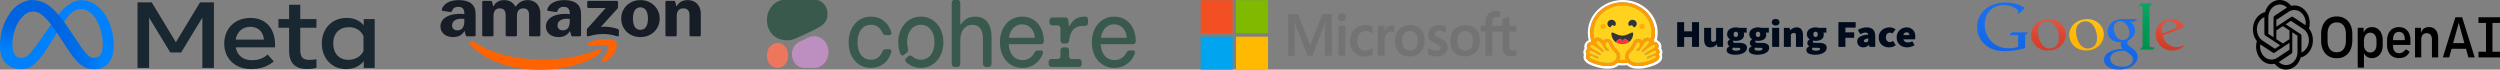 <?xml version="1.0" encoding="UTF-8" standalone="no"?>
<svg
   version="1.1"
   width="306.24"
   height="8.523"
   viewBox="0 0 306.24 8.523"
   xml:space="preserve"
   id="svg7"
   sodipodi:docname="combined.svg"
   xmlns:inkscape="http://www.inkscape.org/namespaces/inkscape"
   xmlns:sodipodi="http://sodipodi.sourceforge.net/DTD/sodipodi-0.dtd"
   xmlns:xlink="http://www.w3.org/1999/xlink"
   xmlns="http://www.w3.org/2000/svg"
   xmlns:svg="http://www.w3.org/2000/svg"><rect x="0" y="0" width="306.24" height="8.523" fill="#808080" stroke="none"/><sodipodi:namedview
   id="namedview1"
   pagecolor="#ffffff"
   bordercolor="#000000"
   borderopacity="0.25"
   inkscape:showpageshadow="2"
   inkscape:pageopacity="0.0"
   inkscape:pagecheckerboard="0"
   inkscape:deskcolor="#d1d1d1" />

<defs
   id="defs1"><rect
     id="SVGID_1_"
     x="68.05"
     y="238.52"
     width="117.78"
     height="117.78" /></defs>
<g
   style="opacity:1;fill:none;fill-rule:nonzero;stroke:none;stroke-width:0;stroke-linecap:butt;stroke-linejoin:miter;stroke-miterlimit:10;stroke-dasharray:none"
   transform="matrix(0.51,0,0,0.466,0,-16.725)"
   id="g7">
	<path
   d="m 2.949,47.892 c 0,1.042 0.229,1.843 0.528,2.327 0.392,0.634 0.977,0.903 1.573,0.903 0.769,0 1.472,-0.191 2.828,-2.066 1.086,-1.503 2.366,-3.612 3.227,-4.935 l 1.458,-2.241 c 1.013,-1.556 2.185,-3.286 3.53,-4.458 1.097,-0.957 2.281,-1.489 3.473,-1.489 2,0 3.906,1.159 5.364,3.333 1.596,2.381 2.371,5.38 2.371,8.475 0,1.84 -0.363,3.192 -0.98,4.26 -0.596,1.033 -1.758,2.065 -3.713,2.065 v -2.945 c 1.674,0 2.091,-1.538 2.091,-3.298 0,-2.508 -0.585,-5.292 -1.873,-7.281 -0.914,-1.411 -2.099,-2.273 -3.403,-2.273 -1.41,0 -2.544,1.063 -3.819,2.959 -0.678,1.007 -1.374,2.235 -2.155,3.62 l -0.86,1.524 c -1.728,3.064 -2.166,3.761 -3.029,4.913 -1.514,2.016 -2.807,2.781 -4.509,2.781 -2.019,0 -3.296,-0.874 -4.087,-2.192 C 0.317,50.801 0,49.392 0,47.786 Z"
   style="opacity:1;fill:#0081fb;fill-rule:nonzero;stroke:none;stroke-width:1;stroke-linecap:butt;stroke-linejoin:miter;stroke-miterlimit:10;stroke-dasharray:none"
   stroke-linecap="round"
   id="path1" />
	<linearGradient
   id="SVGID_2"
   gradientUnits="userSpaceOnUse"
   gradientTransform="matrix(1,0,0,-1,0,92)"
   x1="5.918"
   y1="47.47"
   x2="24.715"
   y2="46.52">
<stop
   offset="0%"
   style="stop-color:rgb(0,100,225);stop-opacity: 1"
   id="stop1" />
<stop
   offset="40%"
   style="stop-color:rgb(0,100,225);stop-opacity: 1"
   id="stop2" />
<stop
   offset="83%"
   style="stop-color:rgb(0,115,238);stop-opacity: 1"
   id="stop3" />
<stop
   offset="100%"
   style="stop-color:rgb(0,130,251);stop-opacity: 1"
   id="stop4" />
</linearGradient>
<path
   d="m 2.325,39.475 c 1.352,-2.084 3.303,-3.541 5.541,-3.541 1.296,0 2.584,0.384 3.929,1.482 1.472,1.201 3.04,3.178 4.997,6.438 l 0.702,1.17 c 1.694,2.822 2.657,4.273 3.221,4.958 0.725,0.879 1.233,1.141 1.893,1.141 1.674,0 2.091,-1.538 2.091,-3.298 L 27.3,47.743 c 0,1.84 -0.363,3.192 -0.98,4.26 -0.596,1.033 -1.758,2.065 -3.713,2.065 -1.215,0 -2.292,-0.264 -3.482,-1.387 -0.915,-0.862 -1.985,-2.393 -2.808,-3.77 l -2.448,-4.09 C 12.641,42.768 11.514,41.238 10.861,40.545 10.159,39.8 9.258,38.9 7.818,38.9 c -1.165,0 -2.154,0.817 -2.982,2.068 z"
   style="opacity:1;fill:url(#SVGID_2);fill-rule:nonzero;stroke:none;stroke-width:1;stroke-linecap:butt;stroke-linejoin:miter;stroke-miterlimit:10;stroke-dasharray:none"
   stroke-linecap="round"
   id="path4" />
	<linearGradient
   id="SVGID_3"
   gradientUnits="userSpaceOnUse"
   gradientTransform="matrix(1,0,0,-1,0,92)"
   x1="3.933"
   y1="42.87"
   x2="3.933"
   y2="49.801">
<stop
   offset="0%"
   style="stop-color:rgb(0,130,251);stop-opacity: 1"
   id="stop5" />
<stop
   offset="100%"
   style="stop-color:rgb(0,100,224);stop-opacity: 1"
   id="stop6" />
</linearGradient>
<path
   d="m 7.818,38.898 c -1.165,0 -2.154,0.817 -2.982,2.068 -1.171,1.767 -1.887,4.398 -1.887,6.926 0,1.042 0.229,1.843 0.528,2.327 L 0.963,51.875 C 0.317,50.801 0,49.392 0,47.786 0,44.867 0.801,41.824 2.325,39.474 3.677,37.39 5.628,35.933 7.866,35.933 Z"
   style="opacity:1;fill:url(#SVGID_3);fill-rule:nonzero;stroke:none;stroke-width:1;stroke-linecap:butt;stroke-linejoin:miter;stroke-miterlimit:10;stroke-dasharray:none"
   stroke-linecap="round"
   id="path6" />
	<path
   d="m 33.032,36.507 h 3.411 l 5.8,10.492 5.801,-10.492 h 3.337 V 53.748 H 48.598 V 40.534 l -5.087,9.15 H 40.9 l -5.086,-9.15 V 53.747 H 33.031 V 36.507 Z M 60.1,42.935 c -1.996,0 -3.197,1.502 -3.485,3.362 h 6.773 C 63.248,44.381 62.143,42.935 60.1,42.935 Z m -6.244,4.421 c 0,-3.913 2.529,-6.761 6.292,-6.761 3.702,0 5.912,2.812 5.912,6.97 v 0.764 h -9.445 c 0.335,2.023 1.678,3.386 3.842,3.386 1.727,0 2.806,-0.527 3.83,-1.491 l 1.478,1.81 c -1.393,1.281 -3.164,2.019 -5.407,2.019 -4.074,0.002 -6.502,-2.969 -6.502,-6.697 z m 15.578,-4.174 h -2.561 v -2.278 h 2.561 v -3.768 h 2.685 v 3.768 h 3.891 v 2.278 h -3.891 v 5.775 c 0,1.972 0.63,2.672 2.18,2.672 0.707,0 1.113,-0.061 1.712,-0.16 v 2.254 c -0.746,0.211 -1.458,0.308 -2.229,0.308 -2.898,0 -4.347,-1.584 -4.347,-4.753 z m 17.881,2.216 c -0.539,-1.361 -1.742,-2.364 -3.51,-2.364 -2.297,0 -3.768,1.63 -3.768,4.285 0,2.589 1.354,4.298 3.658,4.298 1.811,0 3.104,-1.054 3.62,-2.365 z M 90,53.747 h -2.635 v -1.798 c -0.737,1.059 -2.077,2.106 -4.248,2.106 -3.492,0 -5.825,-2.923 -5.825,-6.736 0,-3.849 2.39,-6.724 5.973,-6.724 1.772,0 3.161,0.708 4.1,1.959 v -1.65 H 90 Z"
   style="opacity:1;fill:#192830;fill-rule:nonzero;stroke:none;stroke-width:1;stroke-linecap:butt;stroke-linejoin:miter;stroke-miterlimit:10;stroke-dasharray:none"
   stroke-linecap="round"
   id="path7" />
</g>
<g
   id="layer1"
   transform="matrix(0.08,0,0,0.064,64.214,-5.193)"><path
     style="fill:#171d27;fill-opacity:1;fill-rule:nonzero;stroke:none;stroke-width:5.11"
     d="m -108.757,152.115 c -3.86,0 -7.258,-0.843 -10.194,-2.528 -2.936,-1.74 -5.219,-4.132 -6.85,-7.177 -1.631,-3.098 -2.446,-6.659 -2.446,-10.683 0,-4.839 1.196,-9.079 3.588,-12.721 2.446,-3.643 5.899,-6.443 10.357,-8.4 4.512,-1.957 9.786,-2.935 15.821,-2.935 2.773,0 5.029,0.19 6.769,0.571 v -1.712 c 0,-4.132 -0.761,-7.204 -2.283,-9.215 -1.522,-2.066 -3.833,-3.099 -6.932,-3.099 -5.002,0 -8.209,2.637 -9.623,7.91 -0.435,1.522 -1.332,2.175 -2.691,1.957 l -11.091,-1.957 c -0.816,-0.163 -1.386,-0.516 -1.713,-1.06 -0.272,-0.544 -0.299,-1.278 -0.082,-2.202 1.414,-5.545 4.404,-9.84 8.97,-12.885 4.621,-3.099 10.411,-4.648 17.37,-4.648 8.264,0 14.543,2.229 18.838,6.687 4.349,4.458 6.524,10.955 6.524,19.491 v 41.019 c 0,0.598 -0.217,1.114 -0.652,1.549 -0.381,0.381 -0.87,0.571 -1.468,0.571 h -10.601 c -1.305,0 -2.12,-0.707 -2.446,-2.12 l -1.631,-7.666 h -0.652 c -1.468,3.588 -3.67,6.36 -6.605,8.318 -2.881,1.957 -6.306,2.936 -10.275,2.936 z m -1.713,-22.345 c 0,2.882 0.734,5.192 2.202,6.932 1.522,1.685 3.561,2.528 6.116,2.528 3.371,0 5.953,-1.495 7.747,-4.485 1.794,-3.044 2.691,-7.394 2.691,-13.047 v -4.322 c -1.522,-0.272 -2.963,-0.408 -4.322,-0.408 -4.458,0 -7.992,1.169 -10.601,3.507 -2.555,2.283 -3.833,5.382 -3.833,9.296 z m 46.157,-44.852 c 0,-0.598 0.191,-1.087 0.571,-1.468 0.435,-0.435 0.952,-0.652 1.549,-0.652 h 10.765 c 0.598,0 1.087,0.19 1.468,0.571 0.435,0.381 0.707,0.897 0.816,1.549 l 1.631,7.992 h 0.652 c 1.468,-3.751 3.561,-6.605 6.28,-8.563 2.772,-2.012 6.034,-3.017 9.785,-3.017 4.023,0 7.476,1.06 10.357,3.18 2.936,2.12 5.192,5.138 6.769,9.052 h 0.653 c 2.392,-4.132 5.083,-7.204 8.073,-9.215 2.99,-2.012 6.333,-3.017 10.03,-3.017 4.023,0 7.503,1.087 10.439,3.262 2.99,2.175 5.273,5.274 6.85,9.297 1.577,4.023 2.365,8.78 2.365,14.271 v 40.367 c 0,0.598 -0.218,1.114 -0.653,1.549 -0.381,0.381 -0.87,0.571 -1.468,0.571 H 9.571 c -0.598,0 -1.115,-0.19 -1.549,-0.571 -0.381,-0.435 -0.571,-0.951 -0.571,-1.549 V 109.465 c 0,-3.969 -0.761,-7.013 -2.283,-9.133 -1.522,-2.12 -3.724,-3.18 -6.606,-3.18 -3.153,0 -5.572,1.25 -7.258,3.751 -1.631,2.501 -2.446,6.116 -2.446,10.846 v 36.779 c 0,0.598 -0.218,1.114 -0.653,1.549 -0.38,0.381 -0.87,0.571 -1.468,0.571 h -13.048 c -0.598,0 -1.115,-0.19 -1.549,-0.571 -0.381,-0.435 -0.571,-0.951 -0.571,-1.549 V 109.465 c 0,-3.969 -0.761,-7.013 -2.283,-9.133 -1.522,-2.12 -3.724,-3.18 -6.605,-3.18 -3.154,0 -5.573,1.25 -7.258,3.751 -1.631,2.501 -2.446,6.116 -2.446,10.846 v 36.779 c 0,0.598 -0.217,1.114 -0.652,1.549 -0.381,0.381 -0.87,0.571 -1.468,0.571 h -13.048 c -0.598,0 -1.115,-0.19 -1.549,-0.571 -0.38,-0.435 -0.571,-0.951 -0.571,-1.549 z m 97.533,46.809 c 0,-4.839 1.196,-9.079 3.589,-12.721 2.446,-3.643 5.898,-6.443 10.357,-8.4 4.512,-1.957 9.786,-2.935 15.82,-2.935 2.773,0 5.029,0.19 6.769,0.571 v -1.712 c 0,-4.132 -0.761,-7.204 -2.283,-9.215 -1.522,-2.066 -3.833,-3.099 -6.932,-3.099 -5.002,0 -8.209,2.637 -9.623,7.91 -0.435,1.522 -1.332,2.175 -2.691,1.957 l -11.091,-1.957 c -0.816,-0.163 -1.386,-0.516 -1.713,-1.06 -0.272,-0.544 -0.299,-1.278 -0.082,-2.202 1.414,-5.545 4.404,-9.84 8.971,-12.885 4.621,-3.099 10.411,-4.648 17.37,-4.648 8.264,0 14.543,2.229 18.838,6.687 4.349,4.458 6.524,10.955 6.524,19.491 v 41.019 c 0,0.598 -0.218,1.114 -0.653,1.549 -0.381,0.381 -0.87,0.571 -1.468,0.571 H 74.322 c -1.305,0 -2.12,-0.707 -2.446,-2.12 l -1.631,-7.666 h -0.652 c -1.468,3.588 -3.67,6.36 -6.606,8.318 -2.881,1.957 -6.306,2.936 -10.275,2.936 -3.969,0 -7.258,-0.843 -10.194,-2.528 -2.936,-1.74 -5.219,-4.132 -6.85,-7.177 -1.631,-3.098 -2.447,-6.659 -2.447,-10.683 z m 17.778,-1.957 c 0,2.882 0.734,5.192 2.202,6.932 1.522,1.685 3.561,2.528 6.116,2.528 3.371,0 5.953,-1.495 7.747,-4.485 1.794,-3.044 2.691,-7.394 2.691,-13.047 v -4.322 c -1.522,-0.272 -2.963,-0.408 -4.322,-0.408 -4.458,0 -7.992,1.169 -10.601,3.507 -2.555,2.283 -3.833,5.382 -3.833,9.296 z m 44.852,8.889 c 0,-1.196 0.326,-2.229 0.979,-3.099 L 124.719,96.499 H 98.623 c -0.598,0 -1.115,-0.19 -1.549,-0.571 -0.38,-0.435 -0.571,-0.951 -0.571,-1.549 v -9.46 c 0,-0.598 0.191,-1.087 0.571,-1.468 0.435,-0.435 0.952,-0.652 1.549,-0.652 h 42.895 c 0.598,0 1.087,0.217 1.468,0.652 0.435,0.381 0.652,0.87 0.652,1.468 v 9.867 c 0,1.196 -0.326,2.229 -0.979,3.099 l -25.28,34.74 c 1.522,-0.271 3.072,-0.407 4.648,-0.407 3.915,0 7.503,0.353 10.765,1.06 3.316,0.653 6.741,1.74 10.275,3.262 1.251,0.544 1.876,1.468 1.876,2.773 v 9.378 c 0,0.87 -0.271,1.468 -0.815,1.794 -0.544,0.272 -1.223,0.245 -2.039,-0.081 -4.077,-1.522 -7.693,-2.582 -10.846,-3.181 -3.099,-0.652 -6.497,-0.979 -10.194,-0.979 -3.697,0 -7.231,0.327 -10.765,0.979 -3.479,0.653 -7.339,1.713 -11.58,3.181 -0.816,0.272 -1.495,0.272 -2.039,0 -0.543,-0.327 -0.815,-0.897 -0.815,-1.712 z m 52.681,-21.937 c 0,-6.632 1.278,-12.64 3.833,-18.022 2.555,-5.437 6.061,-9.677 10.52,-12.722 4.513,-3.099 9.514,-4.648 15.005,-4.648 5.491,0 10.547,1.549 15.005,4.648 4.513,3.044 8.046,7.285 10.602,12.722 2.609,5.382 3.915,11.39 3.915,18.022 0,6.633 -1.305,12.668 -3.915,18.104 -2.555,5.382 -6.089,9.623 -10.602,12.722 -4.458,3.044 -9.459,4.567 -15.005,4.567 -5.545,0 -10.492,-1.522 -15.005,-4.567 -4.458,-3.099 -7.965,-7.34 -10.52,-12.722 -2.555,-5.436 -3.833,-11.471 -3.833,-18.104 z m 17.941,0 c 0,6.905 0.979,12.233 2.936,15.984 1.957,3.697 4.784,5.545 8.481,5.545 3.697,0 6.552,-1.848 8.563,-5.545 2.011,-3.751 3.017,-9.079 3.017,-15.984 0,-6.904 -1.006,-12.205 -3.017,-15.902 -2.011,-3.751 -4.866,-5.627 -8.563,-5.627 -3.697,0 -6.523,1.876 -8.481,5.627 -1.957,3.697 -2.936,8.998 -2.936,15.902 z m 49.745,-31.804 c 0,-0.598 0.191,-1.087 0.571,-1.468 0.435,-0.435 0.951,-0.652 1.549,-0.652 h 10.765 c 0.598,0 1.087,0.19 1.468,0.571 0.435,0.381 0.707,0.897 0.815,1.549 l 1.631,7.992 h 0.652 c 1.468,-3.697 3.616,-6.551 6.443,-8.563 2.881,-2.012 6.252,-3.017 10.112,-3.017 4.132,0 7.693,1.087 10.683,3.262 3.045,2.175 5.382,5.274 7.014,9.297 1.631,4.023 2.446,8.78 2.446,14.271 v 40.367 c 0,0.598 -0.218,1.114 -0.653,1.549 -0.38,0.381 -0.87,0.571 -1.468,0.571 H 255.198 c -0.598,0 -1.115,-0.19 -1.549,-0.571 -0.38,-0.435 -0.571,-0.951 -0.571,-1.549 V 109.465 c 0,-3.969 -0.816,-7.013 -2.446,-9.133 -1.631,-2.12 -3.942,-3.18 -6.932,-3.18 -3.316,0 -5.844,1.25 -7.584,3.751 -1.74,2.501 -2.61,6.116 -2.61,10.846 v 36.779 c 0,0.598 -0.217,1.114 -0.652,1.549 -0.381,0.381 -0.87,0.571 -1.468,0.571 h -13.048 c -0.598,0 -1.114,-0.19 -1.549,-0.571 -0.381,-0.435 -0.571,-0.951 -0.571,-1.549 z"
     id="Shape" /><path
     style="fill:#ff6201;fill-opacity:1;fill-rule:nonzero;stroke:none;stroke-width:5.11"
     d="m -82.904,160.023 c -1.033,0.816 -1.25,2.174 -0.652,4.078 0.544,1.685 1.821,3.778 3.833,6.279 8.1,10.004 17.75,18.321 28.95,24.954 11.2,6.633 23.188,11.526 35.964,14.679 12.83,3.208 25.932,4.811 39.306,4.811 17.126,0 33.436,-2.501 48.93,-7.503 15.494,-4.947 28.433,-11.906 38.818,-20.877 3.642,-3.207 5.464,-5.763 5.464,-7.666 0,-0.707 -0.299,-1.414 -0.897,-2.12 -0.816,-0.815 -1.794,-1.087 -2.936,-0.815 -1.142,0.271 -2.745,0.951 -4.811,2.039 -9.949,5.219 -22.072,9.378 -36.371,12.477 -14.244,3.153 -29.113,4.73 -44.607,4.73 -19.191,0 -37.73,-2.609 -55.617,-7.829 -17.887,-5.219 -33.734,-13.374 -47.543,-24.465 -2.011,-1.577 -3.643,-2.583 -4.893,-3.018 -1.196,-0.435 -2.175,-0.353 -2.936,0.245 z"
     id="Path" /><path
     style="fill:#ff6201;fill-opacity:1;fill-rule:nonzero;stroke:none;stroke-width:5.11"
     d="m 98.296,164.105 c -1.142,1.087 -1.441,2.229 -0.897,3.426 0.381,0.87 1.115,1.359 2.202,1.468 1.087,0.163 2.636,0.054 4.648,-0.326 3.262,-0.707 6.66,-1.196 10.194,-1.468 3.534,-0.217 6.606,-0.163 9.215,0.163 2.61,0.381 4.241,1.033 4.893,1.957 0.979,1.468 0.625,4.567 -1.06,9.297 -1.631,4.73 -3.86,9.323 -6.687,13.782 -1.087,1.794 -1.74,3.207 -1.957,4.241 -0.217,1.033 0.055,1.903 0.816,2.609 0.489,0.489 1.033,0.734 1.631,0.734 1.577,0 3.86,-1.386 6.851,-4.159 5.382,-4.676 9.16,-10.221 11.335,-16.636 1.196,-3.317 1.93,-6.796 2.202,-10.439 0.272,-3.642 -0.136,-6.252 -1.223,-7.829 -1.033,-1.522 -3.316,-2.773 -6.85,-3.751 -3.479,-0.979 -6.986,-1.468 -10.52,-1.468 -6.905,0 -13.456,1.631 -19.653,4.893 -2.283,1.251 -3.996,2.419 -5.138,3.506 z"
     id="path6-5" /></g><style
   type="text/css"
   id="style1">
	.st0{fill:#3A594D;}
	.st1{clip-path:url(#SVGID_00000054235013404132769400000006162829445624733592_);}
	.st2{fill-rule:evenodd;clip-rule:evenodd;fill:#3A594D;}
	.st3{fill-rule:evenodd;clip-rule:evenodd;fill:#BD8FC0;}
	.st4{fill:#EE765C;}
</style><g
   id="g8"
   transform="matrix(0.064,0,0,0.071,89.595,-16.977)"><path
     class="st0"
     d="m 266.94,356.28 c 17.5,0 32.81,-8.75 38.86,-26.41 1.18,-3.54 -0.51,-5.89 -3.87,-5.89 h -6.56 c -3.03,0 -5.04,1.34 -6.4,4.2 -5.21,10.27 -12.45,13.96 -21.53,13.96 -16.15,0 -26.08,-11.28 -26.08,-30.11 0,-18.84 10.27,-30.11 25.73,-30.11 9.42,0 17.16,4.04 22.04,13.63 1.52,2.86 3.36,4.2 6.4,4.2 h 6.56 c 3.36,0 5.04,-2.18 3.87,-5.39 -7.06,-19.18 -22.88,-26.58 -39.03,-26.58 -24.39,0 -42.56,18.01 -42.56,44.25 0,26.24 17.33,44.25 42.57,44.25 z m 440.24,-51.99 c 2.18,-14.3 11.94,-23.22 25.23,-23.22 13.29,0 23.22,9.08 24.39,23.22 z m 25.92,51.99 c 15.48,0 30.96,-7.23 38.53,-23.55 1.85,-3.87 0.17,-6.56 -3.19,-6.56 h -6.22 c -3.02,0 -4.88,1.34 -6.4,4.04 -5.04,8.91 -13.79,12.62 -22.71,12.62 -15.31,0 -25.23,-10.43 -26.41,-27.42 h 61.75 c 3.36,0 5.56,-1.85 5.56,-5.39 -0.68,-26.41 -17.83,-42.22 -41.56,-42.22 -23.73,0 -42.56,17.16 -42.56,44.25 0,27.09 18.34,44.25 43.24,44.25 z m -97.92,-42.06 h 5.55 c 3.36,0 5.21,-1.85 5.72,-5.39 3.21,-22.73 16.51,-25.74 30.66,-25.07 3.03,0.14 5.51,-2.18 5.51,-5.22 v -5.21 c 0,-3.36 -1.69,-5.39 -5.04,-5.55 -12.52,-0.47 -23.69,3.82 -30.15,15.99 -0.36,0.66 -1.35,0.49 -1.44,-0.26 l -1.04,-9.18 c -0.33,-3.36 -2.18,-5.04 -5.55,-5.04 H 614 c -2.97,0 -5.39,2.41 -5.39,5.39 v 2.86 c 0,2.97 2.41,5.39 5.39,5.39 h 10.43 c 2.97,0 5.39,2.41 5.39,5.39 v 20.52 c 0,2.97 2.41,5.39 5.39,5.39 h -0.03 z m -22.7,40.38 h 52.65 c 3.36,0 5.39,-2.02 5.39,-5.39 v -2.86 c 0,-3.36 -2.02,-5.39 -5.39,-5.39 h -13.46 c -3.36,0 -5.39,-2.02 -5.39,-5.39 v -9.26 c 0,-3.36 -2.02,-5.39 -5.39,-5.39 h -5.72 c -3.36,0 -5.39,2.02 -5.39,5.39 v 9.26 c 0,3.36 -2.02,5.39 -5.39,5.39 h -11.94 c -3.36,0 -5.39,2.02 -5.39,5.39 v 2.86 c 0,3.36 2.02,5.39 5.39,5.39 z m -81.26,-50.3 c 2.18,-14.3 11.94,-23.22 25.23,-23.22 13.29,0 23.22,9.08 24.39,23.22 z m 25.91,51.99 c 15.48,0 30.96,-7.23 38.53,-23.55 1.85,-3.87 0.17,-6.56 -3.19,-6.56 h -6.22 c -3.03,0 -4.88,1.34 -6.4,4.04 -5.04,8.91 -13.79,12.62 -22.71,12.62 -15.31,0 -25.23,-10.43 -26.41,-27.42 h 61.74 c 3.36,0 5.56,-1.85 5.56,-5.39 -0.68,-26.41 -17.83,-42.22 -41.55,-42.22 -23.73,0 -42.56,17.16 -42.56,44.25 0,27.09 18.34,44.25 43.24,44.25 z m -194.63,0 c 25.23,0 43.24,-18.67 43.24,-44.25 0,-25.58 -18.01,-44.25 -43.24,-44.25 -25.23,0 -43.24,19.01 -43.24,44.25 0,5.89 1.01,12.45 4.03,19.68 1.52,3.54 4.38,4.04 7.41,1.85 l 4.88,-3.54 c 2.53,-1.85 3.19,-4.04 2.35,-7.23 -1.34,-4.2 -1.69,-7.91 -1.69,-11.1 0,-17.66 10.6,-29.78 26.24,-29.78 15.64,0 26.24,11.94 26.24,30.11 0,18.17 -10.43,30.11 -25.91,30.11 -5.39,0 -10.43,-1.01 -16.49,-5.56 -2.53,-2.02 -4.88,-2.35 -7.57,-0.33 l -3.7,2.69 c -3.03,2.18 -3.36,5.21 -0.51,7.57 8.75,7.06 18.84,9.76 27.93,9.76 h 0.03 z m 64.59,-1.69 h 5.56 c 2.97,0 5.39,-2.41 5.39,-5.39 v -40.2 c 0,-16.98 9.08,-27.09 23.22,-27.09 12.78,0 20.19,8.42 20.19,23.89 v 43.41 c 0,2.97 2.41,5.39 5.39,5.39 h 5.72 c 2.97,0 5.39,-2.41 5.39,-5.39 v -46.1 c 0,-22.71 -11.61,-35.32 -31.29,-35.32 -13.4,0 -21.32,5.48 -27.23,13.12 -0.45,0.58 -1.36,0.26 -1.36,-0.46 v -36.55 c -0.04,-2.98 -2.44,-5.39 -5.41,-5.39 h -5.56 c -2.97,0 -5.39,2.41 -5.39,5.39 v 105.31 c -0.01,2.96 2.4,5.38 5.38,5.38 z"
     id="path1-1" /><g
     id="g5">
	<defs
   id="defs1-0" />
	<clipPath
   id="SVGID_00000075852095293250014550000008258792261602485387_">
		<use
   xlink:href="#SVGID_1_"
   style="overflow:visible"
   id="use1" />
	</clipPath>
	<g
   clip-path="url(#SVGID_00000075852095293250014550000008258792261602485387_)"
   id="g4">
		<path
   class="st2"
   d="m 106.21,308.65 c 3.17,0 9.48,-0.17 18.19,-3.76 10.16,-4.18 30.37,-11.77 44.94,-19.57 10.2,-5.45 14.66,-12.67 14.66,-22.38 0,-13.48 -10.93,-24.41 -24.41,-24.41 H 103.1 c -19.37,0 -35.06,15.7 -35.06,35.06 0,19.36 14.71,35.06 38.17,35.06 z"
   id="path2" />
		<path
   class="st3"
   d="m 115.77,332.79 c 0,-9.49 5.71,-18.05 14.48,-21.69 l 17.79,-7.38 c 17.99,-7.47 37.8,5.76 37.8,25.24 0,15.09 -12.24,27.33 -27.33,27.32 h -19.26 c -12.97,-0.01 -23.48,-10.52 -23.48,-23.49 z"
   id="path3" />
		<path
   class="st4"
   d="m 88.27,313.27 v 0 c -11.16,0 -20.21,9.05 -20.21,20.21 v 2.62 c 0,11.16 9.05,20.21 20.21,20.21 v 0 c 11.16,0 20.21,-9.05 20.21,-20.21 v -2.62 c 0,-11.16 -9.05,-20.21 -20.21,-20.21 z"
   id="path4-3" />
	</g>
</g></g><g
   id="g9"
   transform="matrix(0.064,0,0,0.066,147.077,0.022)"><path
     d="m 213.2,74.3 -3.6,10.2 h -0.3 c -0.6,-2.3 -1.7,-5.8 -3.5,-10 L 186.5,26 h -18.9 v 77.3 h 12.5 V 55.6 c 0,-3 0,-6.4 -0.1,-10.6 -0.1,-2.1 -0.3,-3.7 -0.4,-4.9 h 0.3 c 0.6,3 1.3,5.2 1.8,6.6 l 23.2,56.4 h 8.8 l 23,-56.9 c 0.5,-1.3 1,-3.9 1.5,-6.1 h 0.3 c -0.3,5.7 -0.5,10.8 -0.6,13.9 v 49 h 13.3 V 25.8 H 233 Z m 50.6,-26.7 h 13 V 103 h -13 z m 6.6,-23.4 c -2.2,0 -4,0.8 -5.5,2.2 -1.5,1.4 -2.3,3.2 -2.3,5.4 0,2.1 0.8,3.9 2.3,5.3 1.5,1.4 3.3,2.1 5.5,2.1 2.2,0 4.1,-0.8 5.5,-2.1 1.5,-1.4 2.3,-3.2 2.3,-5.3 0,-2.1 -0.8,-3.9 -2.3,-5.4 -1.3,-1.4 -3.2,-2.2 -5.5,-2.2 m 52.5,22.9 c -2.4,-0.5 -4.9,-0.8 -7.3,-0.8 -5.9,0 -11.3,1.3 -15.8,3.9 -4.5,2.6 -8.1,6.2 -10.4,10.7 -2.4,4.6 -3.6,9.9 -3.6,16 0,5.3 1.2,10 3.5,14.3 2.3,4.2 5.5,7.6 9.8,9.9 4.1,2.3 8.9,3.5 14.3,3.5 6.2,0 11.5,-1.3 15.7,-3.7 l 0.1,-0.1 v -12 l -0.5,0.4 c -1.9,1.4 -4.1,2.6 -6.3,3.3 -2.3,0.8 -4.4,1.2 -6.2,1.2 -5.2,0 -9.3,-1.5 -12.2,-4.8 -3,-3.2 -4.5,-7.6 -4.5,-13.1 0,-5.7 1.5,-10.2 4.6,-13.5 3.1,-3.3 7.2,-5 12.2,-5 4.2,0 8.5,1.4 12.4,4.2 l 0.5,0.4 V 49.2 l -0.1,-0.1 c -1.7,-0.7 -3.6,-1.5 -6.2,-2 m 42.9,-0.4 c -3.2,0 -6.2,1 -8.8,3.1 -2.2,1.8 -3.7,4.4 -5,7.5 h -0.1 v -9.7 h -13 V 103 h 13 V 74.7 c 0,-4.8 1,-8.8 3.2,-11.7 2.2,-3 5,-4.5 8.4,-4.5 1.2,0 2.4,0.3 3.9,0.5 1.4,0.4 2.4,0.8 3.1,1.3 l 0.5,0.4 v -13 l -0.3,-0.1 C 369.8,47 368,46.7 365.8,46.7 m 35.4,-0.3 c -9.1,0 -16.4,2.7 -21.5,8 -5.2,5.3 -7.7,12.6 -7.7,21.8 0,8.6 2.6,15.6 7.6,20.7 5,5 11.8,7.6 20.3,7.6 8.9,0 16,-2.7 21.1,-8.1 5.2,-5.4 7.7,-12.6 7.7,-21.5 0,-8.8 -2.4,-15.8 -7.3,-20.9 -4.7,-5.1 -11.6,-7.6 -20.2,-7.6 M 411.6,89 c -2.4,3.1 -6.2,4.6 -10.9,4.6 -4.7,0 -8.5,-1.5 -11.2,-4.8 -2.7,-3.1 -4,-7.6 -4,-13.3 0,-5.9 1.4,-10.4 4,-13.6 2.7,-3.2 6.4,-4.8 11.1,-4.8 4.6,0 8.2,1.5 10.8,4.6 2.6,3.1 4,7.6 4,13.5 -0.2,6 -1.3,10.7 -3.8,13.8 m 46.1,-18.4 c -4.1,-1.7 -6.7,-3 -7.9,-4.1 -1,-1 -1.5,-2.4 -1.5,-4.2 0,-1.5 0.6,-3 2.1,-4 1.5,-1 3.2,-1.5 5.7,-1.5 2.2,0 4.5,0.4 6.7,1 2.2,0.6 4.2,1.5 5.8,2.7 l 0.5,0.4 V 48.7 l -0.3,-0.1 c -1.5,-0.6 -3.5,-1.2 -5.9,-1.7 -2.4,-0.4 -4.6,-0.6 -6.4,-0.6 -6.2,0 -11.3,1.5 -15.3,4.8 -4,3.1 -5.9,7.3 -5.9,12.2 0,2.6 0.4,4.9 1.3,6.8 0.9,1.9 2.2,3.7 4,5.2 1.8,1.4 4.4,3 8,4.5 3,1.3 5.3,2.3 6.7,3.1 1.4,0.8 2.3,1.7 3,2.4 0.5,0.8 0.8,1.8 0.8,3.1 0,3.7 -2.8,5.5 -8.5,5.5 -2.2,0 -4.5,-0.4 -7.2,-1.3 -2.7,-0.9 -5.2,-2.2 -7.3,-3.7 l -0.5,-0.4 v 12.7 l 0.3,0.1 c 1.9,0.9 4.2,1.5 7,2.2 2.8,0.5 5.3,0.9 7.5,0.9 6.7,0 12.2,-1.5 16.1,-4.8 4,-3.2 6.1,-7.3 6.1,-12.6 0,-3.7 -1,-7 -3.2,-9.5 -2.9,-2.4 -6.5,-4.9 -11.7,-6.9 m 49.2,-24.2 c -9.1,0 -16.4,2.7 -21.5,8 -5.1,5.3 -7.7,12.6 -7.7,21.8 0,8.6 2.6,15.6 7.6,20.7 5,5 11.8,7.6 20.3,7.6 8.9,0 16,-2.7 21.1,-8.1 5.2,-5.4 7.7,-12.6 7.7,-21.5 0,-8.8 -2.4,-15.8 -7.3,-20.9 -4.7,-5.1 -11.6,-7.6 -20.2,-7.6 M 517.2,89 c -2.4,3.1 -6.2,4.6 -10.9,4.6 -4.8,0 -8.5,-1.5 -11.2,-4.8 -2.7,-3.1 -4,-7.6 -4,-13.3 0,-5.9 1.4,-10.4 4,-13.6 2.7,-3.2 6.4,-4.8 11.1,-4.8 4.5,0 8.2,1.5 10.8,4.6 2.6,3.1 4,7.6 4,13.5 0,6 -1.3,10.7 -3.8,13.8 M 603.9,58.3 V 47.6 H 590.8 V 31.2 l -0.4,0.1 -12.4,3.7 -0.3,0.1 v 12.5 h -19.6 v -7 c 0,-3.2 0.8,-5.7 2.2,-7.3 1.4,-1.6 3.5,-2.4 6.1,-2.4 1.8,0 3.7,0.4 5.8,1.3 l 0.5,0.3 V 21.2 l -0.3,-0.1 c -1.8,-0.6 -4.2,-1 -7.3,-1 -3.9,0 -7.3,0.9 -10.4,2.4 -3.1,1.7 -5.4,4 -7.1,7.1 -1.7,3 -2.6,6.4 -2.6,10.3 v 7.7 h -9.1 V 58.2 H 545 V 103 h 13.1 V 58.3 h 19.6 v 28.5 c 0,11.7 5.5,17.6 16.5,17.6 1.8,0 3.7,-0.3 5.5,-0.6 1.9,-0.4 3.3,-0.9 4.1,-1.3 l 0.1,-0.1 V 91.7 l -0.5,0.4 c -0.8,0.5 -1.5,0.9 -2.7,1.2 -1,0.3 -1.9,0.4 -2.6,0.4 -2.6,0 -4.4,-0.6 -5.7,-2.1 -1.2,-1.4 -1.8,-3.7 -1.8,-7.1 V 58.3 Z"
     fill="#737373"
     id="path1-8" /><path
     d="M 0,0 H 61.3 V 61.3 H 0 Z"
     fill="#f25022"
     id="path2-0" /><path
     d="M 67.7,0 H 129 V 61.3 H 67.7 Z"
     fill="#7fba00"
     id="path3-4" /><path
     d="M 0,67.7 H 61.3 V 129 H 0 Z"
     fill="#00a4ef"
     id="path4-2" /><path
     d="M 67.7,67.7 H 129 V 129 H 67.7 Z"
     fill="#ffb900"
     id="path5" /></g><g
   style="fill:none"
   id="g10"
   transform="matrix(0.047,0,0,0.044,191.93,-1.341)"><path
     d="M 287.541,161 V 92.145 h 18.22 v 25.635 h 20.551 V 92.145 h 18.22 V 161 h -18.22 V 133.67 H 305.761 V 161 Z m 86.825,1.271 c -5.791,0 -9.993,-1.942 -12.606,-5.826 -2.613,-3.955 -3.919,-9.216 -3.919,-15.784 v -32.626 h 18.22 v 30.296 c 0,3.39 0.424,5.649 1.271,6.779 0.918,1.13 2.26,1.695 4.026,1.695 1.694,0 3.107,-0.353 4.237,-1.059 1.13,-0.706 2.26,-1.907 3.39,-3.602 v -34.109 h 18.22 V 161 h -14.831 l -1.271,-6.991 h -0.424 c -2.118,2.542 -4.484,4.555 -7.097,6.038 -2.542,1.483 -5.614,2.224 -9.216,2.224 z m 64.419,20.551 c -4.025,0 -7.733,-0.459 -11.123,-1.377 -3.389,-0.848 -6.108,-2.225 -8.156,-4.132 -1.978,-1.906 -2.966,-4.449 -2.966,-7.627 0,-4.166 2.471,-7.556 7.415,-10.169 v -0.424 a 15.423,15.423 0 0 1 -3.496,-3.601 c -0.918,-1.483 -1.377,-3.32 -1.377,-5.509 0,-1.836 0.53,-3.637 1.589,-5.402 1.13,-1.766 2.578,-3.284 4.343,-4.555 v -0.424 c -1.907,-1.271 -3.601,-3.072 -5.084,-5.403 -1.413,-2.401 -2.119,-5.12 -2.119,-8.156 0,-4.379 1.059,-7.98 3.178,-10.805 2.189,-2.896 5.014,-5.014 8.474,-6.356 3.461,-1.412 7.133,-2.119 11.017,-2.119 3.107,0 5.932,0.424 8.474,1.272 h 19.704 v 13.135 h -7.627 c 0.211,0.636 0.388,1.448 0.529,2.436 0.212,0.989 0.318,2.013 0.318,3.072 0,4.167 -0.953,7.557 -2.86,10.17 -1.907,2.542 -4.484,4.414 -7.733,5.614 -3.249,1.201 -6.85,1.801 -10.805,1.801 -1.765,0 -3.743,-0.247 -5.932,-0.742 -0.848,0.777 -1.271,1.801 -1.271,3.072 0,1.13 0.565,1.942 1.695,2.437 1.2,0.494 3.107,0.741 5.72,0.741 h 7.945 c 6.638,0 11.758,1.095 15.36,3.284 3.672,2.119 5.508,5.614 5.508,10.487 0,3.814 -1.271,7.168 -3.813,10.064 -2.472,2.895 -6.003,5.155 -10.594,6.779 -4.59,1.625 -10.028,2.437 -16.313,2.437 z m 1.695,-49.364 c 1.695,0 3.072,-0.6 4.131,-1.801 1.06,-1.2 1.589,-3.072 1.589,-5.614 0,-2.472 -0.529,-4.273 -1.589,-5.403 -1.059,-1.2 -2.436,-1.8 -4.131,-1.8 -1.695,0 -3.072,0.6 -4.131,1.8 -1.06,1.13 -1.589,2.931 -1.589,5.403 0,2.542 0.529,4.414 1.589,5.614 1.059,1.201 2.436,1.801 4.131,1.801 z m 1.271,38.135 c 2.966,0 5.438,-0.459 7.415,-1.377 1.978,-0.848 2.966,-2.013 2.966,-3.496 0,-1.412 -0.635,-2.295 -1.906,-2.648 -1.201,-0.353 -2.931,-0.53 -5.191,-0.53 h -4.131 c -2.119,0 -3.743,-0.07 -4.873,-0.212 -1.059,-0.07 -1.977,-0.211 -2.754,-0.423 -1.271,1.271 -1.907,2.542 -1.907,3.813 0,1.695 0.953,2.931 2.86,3.708 1.978,0.777 4.485,1.165 7.521,1.165 z m 54.862,11.229 c -4.026,0 -7.733,-0.459 -11.123,-1.377 -3.39,-0.848 -6.109,-2.225 -8.157,-4.132 -1.977,-1.906 -2.966,-4.449 -2.966,-7.627 0,-4.166 2.472,-7.556 7.415,-10.169 v -0.424 a 15.399,15.399 0 0 1 -3.495,-3.601 c -0.919,-1.483 -1.378,-3.32 -1.378,-5.509 0,-1.836 0.53,-3.637 1.589,-5.402 1.13,-1.766 2.578,-3.284 4.344,-4.555 v -0.424 c -1.907,-1.271 -3.602,-3.072 -5.085,-5.403 -1.413,-2.401 -2.119,-5.12 -2.119,-8.156 0,-4.379 1.06,-7.98 3.178,-10.805 2.189,-2.896 5.014,-5.014 8.475,-6.356 3.46,-1.412 7.132,-2.119 11.016,-2.119 3.108,0 5.933,0.424 8.475,1.272 h 19.703 v 13.135 h -7.627 c 0.212,0.636 0.388,1.448 0.53,2.436 0.211,0.989 0.317,2.013 0.317,3.072 0,4.167 -0.953,7.557 -2.86,10.17 -1.906,2.542 -4.484,4.414 -7.733,5.614 -3.248,1.201 -6.85,1.801 -10.805,1.801 -1.765,0 -3.742,-0.247 -5.932,-0.742 -0.847,0.777 -1.271,1.801 -1.271,3.072 0,1.13 0.565,1.942 1.695,2.437 1.201,0.494 3.107,0.741 5.72,0.741 h 7.945 c 6.638,0 11.758,1.095 15.36,3.284 3.672,2.119 5.508,5.614 5.508,10.487 0,3.814 -1.271,7.168 -3.813,10.064 -2.472,2.895 -6.003,5.155 -10.593,6.779 -4.59,1.625 -10.028,2.437 -16.313,2.437 z m 1.694,-49.364 c 1.695,0 3.072,-0.6 4.132,-1.801 1.059,-1.2 1.589,-3.072 1.589,-5.614 0,-2.472 -0.53,-4.273 -1.589,-5.403 -1.06,-1.2 -2.437,-1.8 -4.132,-1.8 -1.694,0 -3.072,0.6 -4.131,1.8 -1.059,1.13 -1.589,2.931 -1.589,5.403 0,2.542 0.53,4.414 1.589,5.614 1.059,1.201 2.437,1.801 4.131,1.801 z m 1.272,38.135 c 2.966,0 5.437,-0.459 7.415,-1.377 1.977,-0.848 2.966,-2.013 2.966,-3.496 0,-1.412 -0.636,-2.295 -1.907,-2.648 -1.2,-0.353 -2.931,-0.53 -5.191,-0.53 h -4.131 c -2.118,0 -3.743,-0.07 -4.873,-0.212 -1.059,-0.07 -1.977,-0.211 -2.754,-0.423 -1.271,1.271 -1.907,2.542 -1.907,3.813 0,1.695 0.954,2.931 2.861,3.708 1.977,0.777 4.484,1.165 7.521,1.165 z M 535.161,161 v -52.965 h 18.22 V 161 Z m 9.11,-59.533 c -2.966,0 -5.368,-0.812 -7.204,-2.436 -1.836,-1.695 -2.754,-3.92 -2.754,-6.674 0,-2.754 0.918,-4.944 2.754,-6.568 1.836,-1.695 4.238,-2.542 7.204,-2.542 2.966,0 5.367,0.847 7.203,2.542 1.836,1.624 2.754,3.814 2.754,6.568 0,2.754 -0.918,4.979 -2.754,6.674 -1.836,1.624 -4.237,2.436 -7.203,2.436 z M 565.678,161 v -52.965 h 14.83 l 1.271,6.355 h 0.424 c 2.118,-2.048 4.52,-3.813 7.203,-5.296 2.754,-1.554 5.932,-2.331 9.534,-2.331 5.861,0 10.063,1.978 12.606,5.933 2.613,3.884 3.919,9.11 3.919,15.677 V 161 h -18.22 v -30.296 c 0,-3.39 -0.424,-5.65 -1.271,-6.78 -0.848,-1.13 -2.189,-1.695 -4.026,-1.695 -1.694,0 -3.107,0.353 -4.237,1.06 -1.13,0.706 -2.401,1.695 -3.813,2.966 V 161 Z m 80.934,21.822 c -4.025,0 -7.733,-0.459 -11.123,-1.377 -3.389,-0.848 -6.108,-2.225 -8.156,-4.132 -1.978,-1.906 -2.966,-4.449 -2.966,-7.627 0,-4.166 2.471,-7.556 7.415,-10.169 v -0.424 a 15.423,15.423 0 0 1 -3.496,-3.601 c -0.918,-1.483 -1.377,-3.32 -1.377,-5.509 0,-1.836 0.53,-3.637 1.589,-5.402 1.13,-1.766 2.578,-3.284 4.343,-4.555 v -0.424 c -1.907,-1.271 -3.602,-3.072 -5.085,-5.403 -1.412,-2.401 -2.118,-5.12 -2.118,-8.156 0,-4.379 1.059,-7.98 3.178,-10.805 2.189,-2.896 5.014,-5.014 8.474,-6.356 3.461,-1.412 7.133,-2.119 11.017,-2.119 3.107,0 5.932,0.424 8.474,1.272 h 19.703 v 13.135 h -7.627 c 0.212,0.636 0.389,1.448 0.53,2.436 0.212,0.989 0.318,2.013 0.318,3.072 0,4.167 -0.953,7.557 -2.86,10.17 -1.907,2.542 -4.485,4.414 -7.733,5.614 -3.249,1.201 -6.85,1.801 -10.805,1.801 -1.766,0 -3.743,-0.247 -5.932,-0.742 -0.848,0.777 -1.271,1.801 -1.271,3.072 0,1.13 0.565,1.942 1.695,2.437 1.2,0.494 3.107,0.741 5.72,0.741 h 7.945 c 6.638,0 11.758,1.095 15.36,3.284 3.672,2.119 5.508,5.614 5.508,10.487 0,3.814 -1.271,7.168 -3.814,10.064 -2.471,2.895 -6.002,5.155 -10.593,6.779 -4.59,1.625 -10.028,2.437 -16.313,2.437 z m 1.695,-49.364 c 1.695,0 3.072,-0.6 4.131,-1.801 1.06,-1.2 1.589,-3.072 1.589,-5.614 0,-2.472 -0.529,-4.273 -1.589,-5.403 -1.059,-1.2 -2.436,-1.8 -4.131,-1.8 -1.695,0 -3.072,0.6 -4.131,1.8 -1.06,1.13 -1.589,2.931 -1.589,5.403 0,2.542 0.529,4.414 1.589,5.614 1.059,1.201 2.436,1.801 4.131,1.801 z m 1.271,38.135 c 2.966,0 5.438,-0.459 7.415,-1.377 1.978,-0.848 2.966,-2.013 2.966,-3.496 0,-1.412 -0.635,-2.295 -1.906,-2.648 -1.201,-0.353 -2.931,-0.53 -5.191,-0.53 h -4.131 c -2.119,0 -3.743,-0.07 -4.873,-0.212 -1.059,-0.07 -1.978,-0.211 -2.754,-0.423 -1.272,1.271 -1.907,2.542 -1.907,3.813 0,1.695 0.953,2.931 2.86,3.708 1.977,0.777 4.484,1.165 7.521,1.165 z M 707.85,161 V 92.145 h 44.914 v 15.254 H 726.07 v 13.135 h 22.881 v 15.254 H 726.07 V 161 Z m 64.839,1.271 c -3.319,0 -6.179,-0.741 -8.58,-2.224 a 15.882,15.882 0 0 1 -5.402,-6.038 c -1.272,-2.472 -1.907,-5.156 -1.907,-8.051 0,-5.509 2.26,-9.816 6.779,-12.924 4.52,-3.178 11.865,-5.296 22.034,-6.356 -0.424,-3.672 -2.896,-5.508 -7.415,-5.508 -1.907,0 -3.92,0.388 -6.038,1.165 -2.119,0.706 -4.555,1.801 -7.31,3.284 l -6.355,-11.864 c 3.743,-2.26 7.521,-3.99 11.334,-5.191 a 40.344,40.344 0 0 1 11.97,-1.801 c 6.921,0 12.324,1.978 16.208,5.933 3.884,3.884 5.826,10.169 5.826,18.855 V 161 h -14.83 l -1.271,-5.085 h -0.424 c -2.119,1.907 -4.379,3.461 -6.78,4.661 -2.33,1.13 -4.943,1.695 -7.839,1.695 z m 6.356,-13.983 c 1.483,0 2.719,-0.318 3.708,-0.953 0.988,-0.706 1.942,-1.589 2.86,-2.648 v -7.204 c -4.308,0.636 -7.309,1.589 -9.004,2.86 -1.624,1.272 -2.437,2.649 -2.437,4.132 0,2.542 1.625,3.813 4.873,3.813 z m 60.607,13.983 c -5.014,0 -9.534,-1.095 -13.559,-3.284 -4.026,-2.189 -7.239,-5.332 -9.64,-9.428 -2.331,-4.166 -3.496,-9.18 -3.496,-15.042 0,-5.861 1.307,-10.84 3.92,-14.936 2.683,-4.167 6.179,-7.344 10.487,-9.534 4.307,-2.189 8.968,-3.284 13.982,-3.284 3.178,0 6.039,0.495 8.581,1.483 2.613,0.989 4.908,2.331 6.885,4.026 l -8.474,11.652 c -1.13,-0.988 -2.154,-1.659 -3.072,-2.012 a 7.878,7.878 0 0 0 -2.86,-0.53 c -3.39,0 -6.038,1.2 -7.945,3.602 -1.907,2.33 -2.86,5.508 -2.86,9.533 0,4.026 0.989,7.239 2.966,9.64 1.977,2.33 4.378,3.496 7.203,3.496 1.483,0 2.931,-0.318 4.343,-0.954 a 26.498,26.498 0 0 0 4.132,-2.436 l 6.991,11.864 c -2.613,2.331 -5.508,3.955 -8.686,4.873 -3.178,0.847 -6.144,1.271 -8.898,1.271 z m 47.394,0 c -5.156,0 -9.817,-1.095 -13.983,-3.284 -4.096,-2.189 -7.345,-5.332 -9.746,-9.428 -2.401,-4.166 -3.601,-9.18 -3.601,-15.042 0,-5.72 1.2,-10.628 3.601,-14.724 2.472,-4.167 5.65,-7.38 9.534,-9.64 3.884,-2.26 7.98,-3.39 12.288,-3.39 5.226,0 9.534,1.166 12.923,3.496 3.461,2.26 6.003,5.332 7.627,9.216 1.695,3.884 2.543,8.192 2.543,12.924 0,1.553 -0.106,3.072 -0.318,4.555 -0.141,1.412 -0.283,2.436 -0.424,3.072 H 877.3 c 0.847,3.178 2.366,5.402 4.555,6.673 2.189,1.201 4.767,1.801 7.733,1.801 3.39,0 6.991,-1.059 10.805,-3.178 l 5.932,10.805 c -2.825,1.977 -6.003,3.496 -9.534,4.555 -3.531,1.059 -6.779,1.589 -9.745,1.589 z m -9.958,-34.11 h 15.678 c 0,-2.048 -0.53,-3.813 -1.589,-5.296 -0.989,-1.554 -2.86,-2.331 -5.614,-2.331 -1.978,0 -3.743,0.601 -5.297,1.801 -1.554,1.201 -2.613,3.143 -3.178,5.826 z"
     fill="#000b1b"
     id="path1-2" /><path
     d="m 248.378,171.091 a 18.942,18.942 0 0 0 -2.574,-5.692 c 0.25,-0.918 0.44,-1.85 0.568,-2.791 0.828,-5.976 -1.243,-11.447 -5.148,-15.681 -2.115,-2.312 -4.382,-3.838 -6.783,-4.775 a 90.605,90.605 0 0 0 2.378,-20.569 c 0,-3.162 -0.179,-6.26 -0.479,-9.312 a 109.184,109.184 0 0 0 -0.567,-4.561 91.132,91.132 0 0 0 -3.052,-13.21 91.51,91.51 0 0 0 -3.053,-8.374 91.956,91.956 0 0 0 -6.041,-11.754 81.65,81.65 0 0 0 -4.908,-7.261 68.979,68.979 0 0 0 -2.704,-3.446 90.383,90.383 0 0 0 -9.033,-9.487 69.113,69.113 0 0 0 -3.314,-2.861 82.115,82.115 0 0 0 -3.424,-2.705 96.194,96.194 0 0 0 -7.263,-4.907 C 179.2,35.335 163.039,30.536 145.766,30.536 c -50.29,0 -91.052,40.762 -91.052,91.051 -10e-4,7.012 0.811,14 2.421,20.824 -2.16,0.938 -4.23,2.399 -6.15,4.514 -3.904,4.231 -5.976,9.683 -5.147,15.658 0.125,0.95 0.315,1.89 0.567,2.814 a 19.006,19.006 0 0 0 -2.574,5.694 c -1.2,4.561 -0.805,8.674 0.72,12.277 -1.657,4.711 -1.243,9.727 0.916,14.088 1.57,3.185 3.817,5.648 6.586,7.851 3.293,2.617 7.415,4.842 12.388,6.975 5.932,2.53 13.172,4.907 16.465,5.779 8.506,2.203 16.662,3.599 24.929,3.666 11.776,0.11 21.918,-2.66 29.18,-9.747 3.567,0.437 7.157,0.656 10.751,0.655 a 93.753,93.753 0 0 0 11.358,-0.716 c 7.244,7.132 17.425,9.927 29.245,9.814 8.265,-0.065 16.421,-1.461 24.905,-3.667 3.315,-0.872 10.553,-3.249 16.488,-5.778 4.973,-2.138 9.094,-4.362 12.41,-6.976 2.748,-2.202 4.993,-4.666 6.564,-7.851 2.181,-4.361 2.574,-9.377 0.938,-14.088 1.511,-3.603 1.903,-7.725 0.704,-12.282 z m -8.439,11.972 c 1.671,3.171 1.778,6.754 0.303,10.091 -2.236,5.058 -7.79,9.041 -18.577,13.318 -6.707,2.661 -12.85,4.361 -12.904,4.377 -8.872,2.301 -16.896,3.469 -23.842,3.469 -11.502,0 -20.06,-3.173 -25.488,-9.441 a 85.495,85.495 0 0 1 -27.748,0.157 c -5.434,6.164 -13.945,9.284 -25.35,9.284 -6.947,0 -14.97,-1.168 -23.842,-3.469 -0.055,-0.016 -6.194,-1.716 -12.904,-4.377 -10.787,-4.277 -16.342,-8.258 -18.577,-13.318 -1.475,-3.337 -1.368,-6.92 0.303,-10.091 0.155,-0.294 0.32,-0.582 0.497,-0.859 a 12.806,12.806 0 0 1 -1.728,-10.342 c 0.664,-2.522 2.036,-4.62 3.898,-6.127 a 12.764,12.764 0 0 1 -1.73,-4.822 c -0.536,-3.714 0.696,-7.423 3.47,-10.446 2.16,-2.353 5.212,-3.648 8.593,-3.648 h 0.09 A 84.46,84.46 0 0 1 60.57,121.584 c 0,-46.672 37.837,-84.51 84.514,-84.51 46.678,0 84.514,37.835 84.514,84.51 a 84.462,84.462 0 0 1 -3.859,25.299 c 0.408,-0.04 0.808,-0.061 1.2,-0.061 3.38,0 6.434,1.294 8.593,3.647 2.772,3.021 4.007,6.733 3.47,10.446 a 12.763,12.763 0 0 1 -1.73,4.823 c 1.862,1.506 3.234,3.604 3.898,6.127 a 12.82,12.82 0 0 1 -1.728,10.342 c 0.177,0.274 0.344,0.562 0.497,0.856 z"
     fill="#ffffff"
     id="path2-7" /><path
     d="m 239.442,182.207 a 12.82,12.82 0 0 0 1.728,-10.342 c -0.664,-2.522 -2.036,-4.62 -3.898,-6.127 a 12.776,12.776 0 0 0 1.73,-4.822 c 0.536,-3.714 -0.696,-7.423 -3.47,-10.446 -2.159,-2.353 -5.213,-3.648 -8.593,-3.648 -0.393,0 -0.792,0.02 -1.2,0.061 a 84.485,84.485 0 0 0 3.852,-25.298 c 0,-46.671 -37.837,-84.51 -84.51,-84.51 -46.673,0 -84.514,37.835 -84.514,84.51 A 84.46,84.46 0 0 0 64.4,146.82 h -0.09 c -3.38,0 -6.433,1.295 -8.592,3.648 -2.772,3.021 -4.006,6.732 -3.47,10.446 a 12.757,12.757 0 0 0 1.73,4.822 c -1.862,1.507 -3.234,3.605 -3.897,6.128 a 12.807,12.807 0 0 0 1.73,10.343 c -0.179,0.277 -0.343,0.565 -0.497,0.859 -1.67,3.171 -1.778,6.754 -0.303,10.091 2.235,5.057 7.79,9.042 18.577,13.318 6.707,2.661 12.85,4.361 12.904,4.377 8.872,2.301 16.895,3.47 23.841,3.47 11.406,0 19.916,-3.12 25.351,-9.285 a 85.495,85.495 0 0 0 27.748,-0.157 c 5.427,6.268 13.986,9.442 25.488,9.442 6.946,0 14.97,-1.169 23.842,-3.47 0.054,-0.016 6.194,-1.716 12.904,-4.377 10.787,-4.276 16.342,-8.261 18.577,-13.318 1.475,-3.337 1.368,-6.92 -0.303,-10.091 a 10.34,10.34 0 0 0 -0.498,-0.859 z m -111.647,13.18 a 34.082,34.082 0 0 1 -1.503,2.395 c -1.405,2.057 -3.253,3.628 -5.397,4.797 -4.101,2.235 -9.29,3.017 -14.563,3.017 -8.328,0 -16.866,-1.949 -21.652,-3.191 -0.235,-0.061 -29.334,-8.28 -25.65,-15.276 0.62,-1.176 1.641,-1.646 2.925,-1.646 5.187,0 14.632,7.724 18.692,7.724 0.906,0 1.546,-0.387 1.807,-1.328 1.73,-6.205 -26.293,-8.813 -23.933,-17.797 0.417,-1.59 1.546,-2.235 3.135,-2.235 6.857,-0.001 22.249,12.059 25.468,12.059 0.247,0 0.424,-0.072 0.52,-0.224 l 0.042,-0.069 c 1.51,-2.495 0.644,-4.309 -9.708,-10.649 l -0.994,-0.605 c -11.39,-6.895 -19.386,-11.043 -14.838,-15.993 0.523,-0.572 1.264,-0.825 2.165,-0.825 1.069,0 2.362,0.358 3.786,0.957 6.016,2.537 14.354,9.456 17.837,12.474 1.027,0.894 1.632,1.44 1.632,1.44 0,0 4.41,4.586 7.077,4.586 0.614,0 1.134,-0.241 1.487,-0.84 1.892,-3.188 -17.563,-17.93 -18.66,-24.012 -0.743,-4.122 0.522,-6.209 2.863,-6.209 1.112,0 2.47,0.473 3.969,1.424 4.65,2.952 13.628,18.38 16.915,24.381 1.102,2.012 2.983,2.862 4.678,2.862 3.363,0 5.992,-3.343 0.308,-7.591 -8.543,-6.393 -5.545,-16.841 -1.468,-17.484 0.174,-0.027 0.35,-0.041 0.525,-0.042 3.708,0 5.344,6.39 5.344,6.39 0,0 4.793,12.038 13.028,20.266 7.473,7.469 8.516,13.599 4.163,21.244 z m 26.629,1.41 -0.427,0.051 -0.729,0.084 c -0.383,0.039 -0.766,0.077 -1.151,0.113 l -0.376,0.034 -0.342,0.029 -0.487,0.039 c -0.179,0.013 -0.358,0.027 -0.537,0.038 l -0.536,0.036 -0.118,0.007 -0.422,0.025 -0.179,0.009 -0.5,0.025 -0.581,0.024 -0.528,0.018 -0.352,0.01 h -0.178 c -0.11,0 -0.219,0.006 -0.329,0.007 h -0.175 c -0.11,0 -0.219,0 -0.329,0.006 l -0.447,0.005 h -0.626 c -0.491,0 -0.98,-0.005 -1.469,-0.014 l -0.396,-0.009 c -0.112,0 -0.225,-0.006 -0.337,-0.009 l -0.419,-0.013 -0.522,-0.02 -0.469,-0.02 -0.122,-0.005 -0.447,-0.024 c -0.124,-0.007 -0.248,-0.013 -0.371,-0.021 l -0.289,-0.017 a 79.656,79.656 0 0 1 -1.089,-0.077 l -0.38,-0.03 -0.48,-0.041 -0.561,-0.052 a 49.756,49.756 0 0 1 -0.939,-0.096 h -0.015 c 4.57,-10.195 2.259,-19.716 -6.976,-28.944 -6.056,-6.048 -10.086,-14.981 -10.921,-16.942 -1.692,-5.805 -6.171,-12.258 -13.608,-12.258 a 12.16,12.16 0 0 0 -1.877,0.149 c -3.259,0.512 -6.107,2.388 -8.139,5.21 -2.195,-2.731 -4.33,-4.902 -6.26,-6.129 -2.91,-1.844 -5.813,-2.78 -8.643,-2.78 -3.53,0 -6.687,1.45 -8.887,4.08 l -0.055,0.067 -0.124,-0.521 -0.005,-0.022 a 74.105,74.105 0 0 1 -1.054,-5.412 c 0,-0.013 0,-0.025 -0.006,-0.037 l -0.062,-0.411 a 90.073,90.073 0 0 1 -0.098,-0.667 c -0.026,-0.185 -0.052,-0.37 -0.076,-0.554 -0.024,-0.184 -0.05,-0.369 -0.072,-0.554 -0.024,-0.186 -0.046,-0.371 -0.068,-0.556 A 63.197,63.197 0 0 1 69.778,130.1 l -0.006,-0.045 a 77.937,77.937 0 0 1 -0.232,-2.439 l -0.035,-0.471 a 23.88,23.88 0 0 1 -0.027,-0.39 c 0,-0.03 -0.004,-0.061 -0.006,-0.089 l -0.033,-0.522 c -0.012,-0.189 -0.021,-0.378 -0.031,-0.567 -0.01,-0.188 -0.02,-0.377 -0.028,-0.567 l -0.02,-0.495 -0.006,-0.15 -0.015,-0.458 -0.01,-0.388 c 0,-0.155 -0.008,-0.311 -0.011,-0.466 l -0.008,-0.489 c -0.002,-0.163 0,-0.325 -0.004,-0.488 -0.005,-0.164 0,-0.327 0,-0.491 0,-41.852 33.931,-75.783 75.787,-75.783 41.856,0 75.786,33.929 75.786,75.783 v 0.979 c 0,0.163 -0.004,0.327 -0.008,0.489 0,0.136 -0.005,0.269 -0.009,0.405 0,0.121 -0.005,0.241 -0.01,0.358 0,0.153 -0.009,0.305 -0.014,0.458 v 0.013 l -0.041,0.996 -0.006,0.11 -0.026,0.496 -0.024,0.393 a 79.037,79.037 0 0 1 -0.218,2.791 v 0.013 c -0.016,0.174 -0.034,0.349 -0.053,0.523 l -0.134,1.215 -0.051,0.407 -0.063,0.478 c -0.022,0.175 -0.046,0.349 -0.071,0.523 -0.027,0.195 -0.056,0.389 -0.084,0.583 l -0.07,0.458 -0.082,0.52 c -0.028,0.173 -0.056,0.345 -0.089,0.518 -0.034,0.172 -0.06,0.344 -0.09,0.517 -0.06,0.344 -0.122,0.687 -0.189,1.03 a 101.36,101.36 0 0 1 -0.419,2.044 46.3,46.3 0 0 1 -0.114,0.508 c -2.133,-2.073 -4.957,-3.202 -8.073,-3.202 -2.827,0 -5.733,0.935 -8.642,2.78 -1.931,1.226 -4.064,3.398 -6.261,6.129 -2.035,-2.823 -4.883,-4.698 -8.138,-5.211 a 12.298,12.298 0 0 0 -1.878,-0.148 c -7.439,0 -11.915,6.453 -13.608,12.258 -0.839,1.961 -4.869,10.893 -10.932,16.951 -9.228,9.198 -11.557,18.677 -7.058,28.83 z m 78.24,-20.408 -0.03,0.089 a 4.962,4.962 0 0 1 -0.065,0.17 5.249,5.249 0 0 1 -0.442,0.825 c -0.167,0.249 -0.35,0.487 -0.549,0.711 -0.046,0.052 -0.09,0.103 -0.142,0.154 -0.07,0.077 -0.145,0.152 -0.219,0.227 -1.347,1.335 -3.399,2.504 -5.719,3.578 -0.263,0.119 -0.529,0.238 -0.799,0.357 l -0.268,0.119 c -0.179,0.079 -0.357,0.158 -0.545,0.235 -0.183,0.078 -0.367,0.155 -0.551,0.231 l -0.558,0.231 c -1.305,0.537 -2.642,1.048 -3.947,1.554 l -0.557,0.216 -0.552,0.216 c -0.366,0.143 -0.728,0.286 -1.085,0.429 l -0.531,0.214 -0.521,0.214 -0.257,0.107 c -0.17,0.072 -0.338,0.142 -0.504,0.214 -3.838,1.646 -6.598,3.321 -6.018,5.4 0.016,0.059 0.034,0.115 0.054,0.169 0.052,0.154 0.123,0.3 0.211,0.436 0.052,0.082 0.112,0.159 0.179,0.229 0.682,0.708 1.923,0.596 3.488,0.034 0.127,-0.046 0.257,-0.095 0.388,-0.147 0.09,-0.034 0.179,-0.07 0.269,-0.106 l 0.135,-0.057 c 0.358,-0.152 0.737,-0.321 1.125,-0.506 0.097,-0.045 0.195,-0.089 0.293,-0.141 1.913,-0.935 4.082,-2.196 6.234,-3.343 0.33,-0.179 0.661,-0.35 0.99,-0.52 a 45.57,45.57 0 0 1 1.629,-0.805 c 2.038,-0.958 3.953,-1.638 5.494,-1.638 0.722,0 1.361,0.148 1.892,0.488 l 0.089,0.059 c 0.269,0.19 0.503,0.423 0.694,0.691 0.044,0.063 0.09,0.128 0.129,0.195 0.042,0.069 0.082,0.14 0.12,0.212 0.761,1.444 0.124,2.941 -1.366,4.408 -1.431,1.408 -3.657,2.789 -6.188,4.068 -0.187,0.095 -0.376,0.19 -0.566,0.282 -7.531,3.698 -17.391,6.483 -17.529,6.518 -2.628,0.681 -6.386,1.576 -10.619,2.245 l -0.627,0.097 -0.102,0.015 c -0.96,0.144 -1.923,0.271 -2.888,0.381 l -0.089,0.009 c -1.755,0.2 -3.555,0.345 -5.358,0.406 h -0.027 c -0.648,0.024 -1.295,0.035 -1.943,0.035 h -0.746 a 47.159,47.159 0 0 1 -2.96,-0.134 c -0.023,0 -0.047,0 -0.071,-0.005 a 38.048,38.048 0 0 1 -2.864,-0.338 c -0.234,-0.039 -0.484,-0.08 -0.725,-0.122 -0.11,-0.02 -0.219,-0.04 -0.328,-0.062 l -0.026,-0.005 a 28.01,28.01 0 0 1 -1.036,-0.218 c -0.199,-0.045 -0.399,-0.09 -0.596,-0.143 l -0.118,-0.031 a 12.27,12.27 0 0 1 -0.29,-0.076 l -0.053,-0.014 -0.309,-0.089 -0.335,-0.098 -0.04,-0.012 -0.291,-0.089 c -0.11,-0.034 -0.219,-0.07 -0.328,-0.105 -0.09,-0.03 -0.179,-0.061 -0.269,-0.09 l -0.197,-0.069 c -0.19,-0.066 -0.378,-0.136 -0.566,-0.208 l -0.178,-0.069 -0.147,-0.059 a 23.971,23.971 0 0 1 -0.844,-0.358 l -0.186,-0.089 -0.031,-0.014 c -0.066,-0.031 -0.131,-0.062 -0.197,-0.09 a 17.142,17.142 0 0 1 -0.384,-0.191 l -0.038,-0.019 -0.184,-0.097 a 14.95,14.95 0 0 1 -0.962,-0.546 l -0.172,-0.105 c -0.089,-0.054 -0.17,-0.109 -0.255,-0.164 l -0.224,-0.149 a 7.919,7.919 0 0 1 -0.241,-0.166 l -0.144,-0.102 c -0.152,-0.109 -0.301,-0.22 -0.448,-0.335 -0.078,-0.06 -0.155,-0.122 -0.232,-0.179 a 14.422,14.422 0 0 1 -0.503,-0.423 l -0.007,-0.006 a 11.998,11.998 0 0 1 -0.471,-0.43 l -0.008,-0.01 c -0.08,-0.076 -0.158,-0.152 -0.236,-0.231 -0.077,-0.079 -0.155,-0.157 -0.23,-0.236 -0.076,-0.08 -0.152,-0.161 -0.226,-0.244 a 11.935,11.935 0 0 1 -0.212,-0.237 l -0.024,-0.027 a 15.004,15.004 0 0 1 -1.012,-1.315 l -0.124,-0.183 a 28.884,28.884 0 0 1 -0.243,-0.365 l -0.236,-0.363 a 30.362,30.362 0 0 1 -0.573,-0.921 c -0.065,-0.11 -0.13,-0.219 -0.192,-0.327 -0.035,-0.059 -0.068,-0.119 -0.101,-0.179 -0.033,-0.062 -0.072,-0.125 -0.107,-0.188 l -0.056,-0.099 c -0.019,-0.033 -0.025,-0.043 -0.035,-0.065 -0.068,-0.119 -0.134,-0.24 -0.198,-0.363 -0.029,-0.053 -0.058,-0.107 -0.089,-0.16 l -0.09,-0.172 -0.089,-0.171 -0.172,-0.347 -0.082,-0.171 c -0.059,-0.123 -0.115,-0.244 -0.171,-0.365 -0.022,-0.049 -0.045,-0.098 -0.065,-0.147 -0.077,-0.167 -0.15,-0.336 -0.219,-0.507 -0.047,-0.113 -0.09,-0.225 -0.136,-0.337 -0.129,-0.33 -0.25,-0.663 -0.361,-1 -0.033,-0.1 -0.066,-0.199 -0.095,-0.299 a 11.678,11.678 0 0 1 -0.195,-0.687 12.614,12.614 0 0 1 -0.187,-0.814 8.834,8.834 0 0 1 -0.089,-0.486 12.865,12.865 0 0 1 -0.156,-1.442 c 0,-0.053 -0.005,-0.107 -0.006,-0.16 a 8.438,8.438 0 0 1 -0.009,-0.318 c -0.056,-4.272 2.107,-8.381 6.73,-13.002 8.234,-8.227 13.028,-20.266 13.028,-20.266 0,0 0.129,-0.505 0.398,-1.231 0.09,-0.241 0.184,-0.481 0.283,-0.718 0.113,-0.268 0.234,-0.533 0.364,-0.793 l 0.038,-0.076 c 0.167,-0.332 0.348,-0.655 0.545,-0.97 0.045,-0.073 0.089,-0.146 0.141,-0.218 a 9.62,9.62 0 0 1 0.464,-0.634 6.15,6.15 0 0 1 0.401,-0.453 c 0.478,-0.492 1.023,-0.894 1.64,-1.109 l 0.078,-0.025 c 0.052,-0.017 0.103,-0.033 0.156,-0.048 0.062,-0.016 0.124,-0.031 0.186,-0.044 l 0.028,-0.005 c 0.131,-0.026 0.262,-0.044 0.395,-0.053 h 0.012 c 0.069,0 0.138,-0.007 0.209,-0.007 0.177,0.001 0.353,0.015 0.528,0.042 0.742,0.117 1.449,0.559 2.057,1.241 l 0.082,0.096 c 0.198,0.232 0.378,0.48 0.538,0.74 0.12,0.193 0.233,0.396 0.34,0.609 0.043,0.09 0.084,0.172 0.125,0.26 0.02,0.045 0.04,0.089 0.059,0.135 0.04,0.089 0.077,0.179 0.114,0.273 0.209,0.536 0.371,1.089 0.485,1.653 0.121,0.609 0.191,1.227 0.211,1.848 0.007,0.273 0.007,0.549 0,0.829 -0.005,0.106 -0.01,0.213 -0.018,0.32 a 11.966,11.966 0 0 1 -0.769,3.472 c -0.043,0.11 -0.09,0.222 -0.134,0.334 a 12.366,12.366 0 0 1 -0.747,1.492 c -0.161,0.274 -0.335,0.546 -0.521,0.816 l -0.114,0.162 a 13.539,13.539 0 0 1 -1.471,1.728 15.541,15.541 0 0 1 -1.699,1.471 c -0.603,0.445 -1.168,0.939 -1.69,1.476 -1.503,1.578 -1.853,2.969 -1.515,4.024 0.04,0.119 0.087,0.236 0.141,0.349 0.125,0.245 0.287,0.47 0.481,0.666 l 0.053,0.053 c 0.055,0.053 0.113,0.104 0.172,0.153 l 0.06,0.049 c 0.146,0.112 0.3,0.212 0.461,0.299 0.046,0.025 0.089,0.05 0.142,0.074 0.221,0.11 0.452,0.198 0.69,0.265 l 0.066,0.017 0.089,0.024 0.078,0.019 0.083,0.018 0.083,0.017 0.079,0.013 c 0.059,0.011 0.119,0.02 0.178,0.028 l 0.058,0.008 0.103,0.011 0.064,0.006 0.106,0.008 h 0.061 l 0.11,0.005 h 0.347 l 0.099,-0.005 0.114,-0.007 0.139,-0.013 0.13,-0.016 c 0.029,0 0.059,-0.008 0.089,-0.013 a 5.056,5.056 0 0 0 1.587,-0.508 5.249,5.249 0 0 0 1.159,-0.799 l 0.141,-0.134 c 0.022,-0.022 0.045,-0.043 0.066,-0.066 0.138,-0.138 0.268,-0.284 0.389,-0.437 0.214,-0.27 0.404,-0.557 0.569,-0.859 a 229.428,229.428 0 0 1 6.151,-10.513 l 0.294,-0.471 0.297,-0.472 c 0.149,-0.238 0.298,-0.474 0.447,-0.707 l 0.151,-0.235 0.301,-0.469 c 0.404,-0.625 0.809,-1.243 1.217,-1.855 l 0.305,-0.456 c 0.612,-0.906 1.223,-1.788 1.827,-2.627 l 0.302,-0.414 a 55.052,55.052 0 0 1 2.053,-2.661 l 0.283,-0.338 c 0.046,-0.057 0.089,-0.112 0.14,-0.167 l 0.277,-0.321 c 0.046,-0.053 0.09,-0.105 0.138,-0.156 l 0.268,-0.303 0.135,-0.146 c 0.13,-0.141 0.262,-0.28 0.396,-0.418 0.09,-0.089 0.173,-0.179 0.26,-0.262 a 10.454,10.454 0 0 1 1.669,-1.387 l 0.139,-0.089 0.141,-0.09 c 0.09,-0.056 0.181,-0.11 0.274,-0.161 2.364,-1.341 4.322,-1.44 5.448,-0.314 0.683,0.683 1.06,1.814 1.04,3.387 0,0.07 0,0.139 -0.006,0.211 v 0.078 c 0,0.071 -0.006,0.144 -0.011,0.217 0,0.089 -0.011,0.179 -0.02,0.268 -0.009,0.09 -0.013,0.158 -0.022,0.237 0,0.023 -0.005,0.046 -0.008,0.069 -0.007,0.07 -0.016,0.141 -0.025,0.211 0,0.022 0,0.043 -0.009,0.065 -0.01,0.095 -0.024,0.19 -0.041,0.284 a 3.934,3.934 0 0 1 -0.042,0.261 c -0.007,0.05 -0.017,0.099 -0.025,0.149 -0.026,0.142 -0.06,0.283 -0.101,0.421 a 6.04,6.04 0 0 1 -0.282,0.757 9.287,9.287 0 0 1 -0.151,0.319 c -0.108,0.217 -0.23,0.439 -0.364,0.669 -0.067,0.113 -0.136,0.23 -0.21,0.347 l -0.112,0.178 c -0.114,0.179 -0.233,0.36 -0.357,0.543 -0.124,0.183 -0.257,0.37 -0.4,0.559 -0.185,0.252 -0.38,0.509 -0.586,0.769 l -0.156,0.197 a 53.765,53.765 0 0 1 -1.355,1.62 l -0.367,0.415 -0.187,0.21 c -0.255,0.285 -0.511,0.568 -0.769,0.849 l -0.198,0.214 c -0.131,0.142 -0.268,0.286 -0.399,0.429 -0.134,0.145 -0.27,0.289 -0.406,0.433 l -0.412,0.434 -0.417,0.435 c -0.139,0.145 -0.279,0.292 -0.42,0.437 l -0.849,0.875 c -4.055,4.159 -8.328,8.304 -9.774,10.888 a 6.003,6.003 0 0 0 -0.262,0.519 c -0.205,0.47 -0.291,0.872 -0.233,1.197 0.019,0.107 0.057,0.21 0.112,0.303 0.082,0.141 0.181,0.271 0.295,0.387 0.053,0.052 0.108,0.101 0.168,0.145 0.297,0.212 0.657,0.321 1.022,0.31 h 0.114 l 0.117,-0.008 0.118,-0.014 0.097,-0.014 c 0.013,-0.001 0.026,-0.004 0.039,-0.007 l 0.089,-0.017 0.024,-0.006 0.098,-0.021 0.035,-0.009 0.105,-0.027 0.125,-0.037 c 0.082,-0.025 0.164,-0.053 0.248,-0.084 0.181,-0.064 0.358,-0.138 0.531,-0.221 0.044,-0.021 0.089,-0.041 0.132,-0.064 l 0.133,-0.066 c 0.174,-0.088 0.347,-0.183 0.521,-0.286 0.139,-0.082 0.277,-0.166 0.415,-0.255 l 0.134,-0.089 c 0.044,-0.028 0.089,-0.057 0.133,-0.09 l 0.133,-0.089 0.07,-0.049 0.192,-0.134 c 0.179,-0.124 0.346,-0.251 0.516,-0.38 l 0.015,-0.011 0.268,-0.208 c 0.367,-0.29 0.716,-0.582 1.031,-0.857 l 0.21,-0.185 0.02,-0.018 0.109,-0.097 c 0.258,-0.231 0.488,-0.447 0.68,-0.626 l 0.078,-0.076 0.189,-0.179 0.113,-0.11 0.039,-0.04 0.011,-0.011 0.192,-0.193 0.008,-0.008 0.036,-0.032 c 0.011,-0.012 0.026,-0.024 0.043,-0.039 l 0.014,-0.013 0.038,-0.034 0.203,-0.179 0.114,-0.103 c 0.056,-0.048 0.117,-0.103 0.179,-0.162 l 0.137,-0.12 c 0.024,-0.02 0.048,-0.043 0.073,-0.065 l 0.143,-0.125 0.211,-0.184 0.111,-0.097 c 0.435,-0.379 0.965,-0.836 1.572,-1.351 l 0.249,-0.21 0.412,-0.345 0.42,-0.352 c 0.55,-0.456 1.142,-0.941 1.768,-1.445 l 0.411,-0.33 c 0.35,-0.278 0.71,-0.563 1.074,-0.849 0.146,-0.115 0.295,-0.23 0.447,-0.344 a 115.022,115.022 0 0 1 3.762,-2.788 l 0.385,-0.267 c 0.268,-0.186 0.536,-0.371 0.805,-0.552 l 0.243,-0.165 c 0.481,-0.324 0.966,-0.641 1.455,-0.951 l 0.243,-0.153 0.241,-0.15 c 0.241,-0.149 0.482,-0.297 0.72,-0.44 l 0.239,-0.142 0.479,-0.279 c 0.157,-0.091 0.313,-0.18 0.469,-0.268 l 0.094,-0.053 0.372,-0.203 c 0.154,-0.084 0.309,-0.165 0.462,-0.244 l 0.23,-0.118 0.222,-0.113 a 22.556,22.556 0 0 1 1.551,-0.707 c 0.072,-0.03 0.143,-0.059 0.214,-0.09 0.141,-0.059 0.281,-0.113 0.42,-0.161 0.139,-0.047 0.276,-0.096 0.411,-0.144 0.123,-0.041 0.242,-0.079 0.358,-0.115 l 0.039,-0.012 c 0.062,-0.019 0.124,-0.037 0.186,-0.053 l 0.018,-0.005 c 0.126,-0.036 0.252,-0.069 0.379,-0.099 h 0.01 c 0.187,-0.045 0.369,-0.083 0.547,-0.113 0.061,-0.01 0.121,-0.02 0.179,-0.028 0.173,-0.026 0.347,-0.044 0.521,-0.056 0.11,-0.008 0.221,-0.011 0.331,-0.011 h 0.084 c 0.112,0 0.22,0.007 0.327,0.018 0.049,0 0.098,0.009 0.146,0.016 h 0.02 c 0.048,0.005 0.097,0.013 0.144,0.023 0.047,0.01 0.095,0.017 0.141,0.028 h 0.016 c 0.046,0.01 0.089,0.023 0.137,0.036 0.382,0.103 0.733,0.297 1.024,0.565 l 0.026,0.026 0.051,0.05 0.05,0.053 c 0.401,0.422 0.733,0.905 0.983,1.431 l 0.039,0.089 c 0.085,0.2 0.152,0.407 0.199,0.619 0.13,0.591 0.095,1.207 -0.102,1.779 a 4.973,4.973 0 0 1 -0.312,0.723 l -0.082,0.148 a 8.262,8.262 0 0 1 -1.099,1.452 l -0.09,0.095 a 12.533,12.533 0 0 1 -0.819,0.796 l -0.106,0.096 c -0.22,0.195 -0.445,0.385 -0.673,0.571 -0.04,0.032 -0.081,0.064 -0.12,0.098 -0.159,0.128 -0.323,0.258 -0.493,0.388 -0.586,0.448 -1.183,0.88 -1.791,1.297 -0.358,0.245 -0.728,0.492 -1.11,0.743 -0.712,0.467 -1.429,0.924 -2.153,1.372 -0.209,0.129 -0.419,0.26 -0.633,0.39 -1.967,1.21 -4.148,2.504 -6.474,3.911 l -0.602,0.366 c -0.659,0.402 -1.281,0.786 -1.866,1.151 l -0.295,0.186 -0.558,0.358 c -0.221,0.14 -0.436,0.278 -0.645,0.414 -0.158,0.101 -0.312,0.201 -0.463,0.3 l -0.298,0.196 c -0.145,0.095 -0.289,0.19 -0.433,0.287 l -0.14,0.089 c -0.148,0.099 -0.292,0.196 -0.432,0.292 l -0.229,0.156 -0.269,0.187 -0.248,0.173 c -0.392,0.275 -0.779,0.556 -1.163,0.842 l -0.134,0.102 c -0.151,0.114 -0.297,0.228 -0.438,0.339 l -0.184,0.147 c -0.31,0.249 -0.591,0.488 -0.845,0.716 L 204.9,178.8 c -0.071,0.065 -0.141,0.13 -0.207,0.194 -0.047,0.044 -0.09,0.089 -0.137,0.133 l -0.065,0.064 c -0.143,0.143 -0.282,0.29 -0.417,0.441 l -0.066,0.076 c -0.147,0.17 -0.275,0.333 -0.388,0.492 l -0.05,0.072 c -0.13,0.19 -0.245,0.391 -0.343,0.6 l -0.034,0.073 -0.021,0.051 -0.017,0.044 -0.023,0.061 c -0.007,0.021 -0.021,0.058 -0.029,0.09 a 2.187,2.187 0 0 0 -0.091,0.367 l -0.01,0.067 -0.008,0.061 -0.005,0.059 v 0.314 c 0,0.026 0,0.053 0.006,0.08 l 0.005,0.048 c 0,0.026 0.007,0.052 0.01,0.079 l 0.019,0.11 v 0.005 c 0.007,0.035 0.014,0.07 0.023,0.105 0.009,0.035 0.018,0.074 0.029,0.111 0.032,0.113 0.071,0.225 0.116,0.334 0,0.008 0.007,0.017 0.01,0.025 0.012,0.027 0.023,0.055 0.036,0.082 0.049,0.114 0.104,0.225 0.164,0.334 l 0.063,0.113 0.066,0.114 0.069,0.114 a 0.409,0.409 0 0 0 0.04,0.053 l 0.023,0.024 0.024,0.022 0.027,0.021 a 0.543,0.543 0 0 0 0.057,0.035 c 0.02,0.009 0.042,0.019 0.064,0.027 a 0.977,0.977 0 0 0 0.072,0.021 c 0.577,0.13 1.763,-0.348 3.338,-1.18 l 0.283,-0.15 0.479,-0.261 0.235,-0.13 c 0.166,-0.09 0.337,-0.19 0.51,-0.289 l 0.317,-0.179 c 2.083,-1.199 4.572,-2.74 7.144,-4.244 0.24,-0.141 0.482,-0.281 0.724,-0.421 l 0.486,-0.31 c 0.243,-0.14 0.485,-0.278 0.728,-0.414 a 79.755,79.755 0 0 1 3.141,-1.694 l 0.475,-0.241 c 0.316,-0.156 0.629,-0.308 0.938,-0.456 a 41.942,41.942 0 0 1 1.815,-0.808 l 0.335,-0.136 0.041,-0.016 c 1.774,-0.703 3.383,-1.138 4.685,-1.138 0.282,-0.002 0.563,0.021 0.841,0.069 h 0.008 c 0.09,0.016 0.171,0.034 0.253,0.055 h 0.015 c 0.12,0.029 0.238,0.066 0.352,0.112 0.091,0.033 0.179,0.072 0.264,0.118 a 2.51,2.51 0 0 1 0.987,0.902 c 0.088,0.134 0.164,0.275 0.226,0.423 0.037,0.085 0.071,0.173 0.103,0.268 0.032,0.096 0.06,0.188 0.089,0.287 0.212,0.758 0.191,1.56 -0.06,2.306 z"
     fill="#ff9d00"
     id="path3-9" /><path
     clip-rule="evenodd"
     d="m 220.867,122.075 v -0.49 c 0,-41.854 -33.918,-75.783 -75.775,-75.783 -41.855,0 -75.786,33.931 -75.786,75.783 v 0.164 c -0.002,0.109 -0.003,0.217 0,0.326 0.004,0.163 0.006,0.326 0.004,0.489 l 0.006,0.36 0.002,0.13 0.005,0.178 c 0.002,0.096 0.005,0.191 0.005,0.287 l 0.01,0.389 0.016,0.457 0.005,0.15 0.02,0.473 v 0.022 l 0.028,0.553 v 0.014 a 52.174,52.174 0 0 0 0.065,1.089 l 0.003,0.031 c 0.009,0.149 0.019,0.299 0.03,0.448 l 0.003,0.039 c 0.01,0.144 0.021,0.289 0.033,0.432 l 0.002,0.028 0.02,0.25 c 0.06,0.721 0.13,1.442 0.21,2.161 l 0.005,0.045 0.06,0.528 0.07,0.556 a 68.513,68.513 0 0 0 0.244,1.775 l 0.005,0.027 a 73.78,73.78 0 0 0 1.118,5.833 l 0.005,0.023 0.032,0.135 c 0.03,0.128 0.06,0.256 0.092,0.385 l 0.055,-0.067 c 2.2,-2.63 5.356,-4.08 8.887,-4.08 2.83,0 5.734,0.935 8.643,2.78 1.93,1.226 4.064,3.398 6.26,6.129 2.032,-2.823 4.88,-4.698 8.138,-5.21 0.622,-0.098 1.25,-0.148 1.878,-0.149 7.437,0 11.916,6.454 13.608,12.258 0.835,1.962 4.865,10.893 10.941,16.935 9.235,9.227 11.546,18.749 6.976,28.944 h 0.015 c 0.312,0.034 0.625,0.066 0.939,0.095 0.187,0.018 0.374,0.036 0.561,0.052 l 0.066,0.006 c 0.137,0.013 0.275,0.025 0.413,0.035 l 0.38,0.031 c 0.362,0.028 0.725,0.053 1.09,0.077 l 0.288,0.017 0.229,0.013 0.143,0.008 0.446,0.024 0.122,0.005 0.47,0.02 0.521,0.02 0.42,0.012 0.07,0.003 c 0.088,0.003 0.178,0.007 0.267,0.007 l 0.095,0.002 c 0.59,0.014 1.179,0.021 1.769,0.021 h 0.626 l 0.448,-0.005 c 0.11,-0.006 0.219,-0.006 0.329,-0.006 h 0.174 l 0.151,-0.003 c 0.059,-0.002 0.119,-0.004 0.178,-0.004 h 0.179 l 0.351,-0.01 0.528,-0.018 0.582,-0.025 c 0.167,-0.007 0.333,-0.015 0.5,-0.024 l 0.179,-0.01 0.265,-0.015 0.157,-0.009 0.117,-0.007 0.537,-0.036 c 0.179,-0.011 0.358,-0.025 0.537,-0.039 l 0.486,-0.038 0.343,-0.029 0.375,-0.034 c 0.385,-0.036 0.769,-0.074 1.151,-0.114 0.244,-0.027 0.486,-0.054 0.729,-0.083 l 0.427,-0.051 c -4.499,-10.153 -2.17,-19.632 7.028,-28.823 6.062,-6.057 10.092,-14.99 10.932,-16.951 1.693,-5.805 6.168,-12.258 13.607,-12.258 0.629,10e-4 1.257,0.05 1.878,0.149 3.255,0.512 6.104,2.388 8.139,5.21 2.197,-2.731 4.33,-4.903 6.26,-6.129 2.909,-1.845 5.815,-2.78 8.642,-2.78 3.116,0 5.941,1.13 8.074,3.202 0.117,-0.522 0.23,-1.044 0.338,-1.568 0.066,-0.327 0.131,-0.655 0.195,-0.984 0.078,-0.404 0.152,-0.81 0.22,-1.216 0.018,-0.11 0.037,-0.22 0.058,-0.331 0.033,-0.173 0.062,-0.344 0.089,-0.518 l 0.011,-0.066 0.071,-0.453 0.07,-0.459 0.001,-0.005 c 0.028,-0.192 0.057,-0.385 0.083,-0.578 0.021,-0.146 0.041,-0.292 0.06,-0.439 l 0.012,-0.084 0.062,-0.478 0.051,-0.407 a 104.21,104.21 0 0 0 0.125,-1.128 l 0.01,-0.087 c 0.019,-0.179 0.036,-0.357 0.052,-0.536 l 0.04,-0.416 c 0.083,-0.922 0.15,-1.844 0.202,-2.768 v -0.006 l 0.027,-0.49 0.005,-0.11 0.02,-0.465 c 0.008,-0.175 0.015,-0.352 0.021,-0.531 v -0.013 l 0.005,-0.129 c 0.005,-0.11 0.009,-0.22 0.009,-0.329 l 0.002,-0.045 c 0.004,-0.102 0.008,-0.208 0.008,-0.313 l 0.003,-0.09 c 0.003,-0.105 0.006,-0.209 0.006,-0.314 l 0.002,-0.089 c 0.003,-0.134 0.006,-0.267 0.006,-0.401 z m -94.571,75.707 c 6.001,-8.802 5.576,-15.408 -2.659,-23.638 -8.235,-8.23 -13.028,-20.266 -13.028,-20.266 0,0 -1.789,-6.992 -5.869,-6.349 -4.08,0.642 -7.073,11.089 1.469,17.484 8.542,6.395 -1.699,10.731 -4.987,4.73 -3.289,-6.002 -12.265,-21.429 -16.92,-24.38 -4.654,-2.951 -7.927,-1.297 -6.83,4.785 0.545,3.019 5.613,8.171 10.348,12.985 4.804,4.885 9.265,9.42 8.312,11.025 -1.893,3.188 -8.56,-3.745 -8.56,-3.745 0,0 -20.876,-18.997 -25.42,-14.046 -4.19,4.563 2.27,8.442 12.226,14.42 0.847,0.509 1.72,1.033 2.612,1.573 11.39,6.896 12.276,8.715 10.66,11.324 -0.597,0.964 -4.41,-1.325 -9.1,-4.141 -7.995,-4.8 -18.538,-11.129 -20.026,-5.464 -1.289,4.903 6.467,7.907 13.501,10.632 5.86,2.27 11.22,4.346 10.432,7.164 -0.817,2.921 -5.246,0.485 -10.088,-2.179 -5.435,-2.991 -11.39,-6.268 -13.338,-2.57 -3.684,6.99 25.41,15.219 25.65,15.279 9.4,2.438 33.271,7.604 41.615,-4.623 z m 38.664,0 c -6.002,-8.802 -5.576,-15.408 2.659,-23.638 8.235,-8.23 13.029,-20.266 13.029,-20.266 0,0 1.788,-6.992 5.868,-6.349 4.08,0.642 7.074,11.089 -1.469,17.484 -8.543,6.395 1.699,10.731 4.988,4.73 3.288,-6.002 12.26,-21.429 16.914,-24.38 4.654,-2.951 7.928,-1.297 6.831,4.785 -0.545,3.019 -5.613,8.172 -10.349,12.986 -4.803,4.884 -9.264,9.419 -8.311,11.024 1.892,3.188 8.565,-3.749 8.565,-3.749 0,0 20.875,-18.997 25.42,-14.046 4.189,4.563 -2.272,8.443 -12.228,14.422 -0.847,0.508 -1.718,1.031 -2.611,1.572 -11.391,6.895 -12.276,8.715 -10.66,11.323 0.597,0.964 4.41,-1.325 9.099,-4.14 7.996,-4.8 18.539,-11.13 20.027,-5.465 1.289,4.903 -6.467,7.908 -13.502,10.633 -5.86,2.27 -11.219,4.345 -10.432,7.164 0.817,2.921 5.244,0.484 10.084,-2.18 5.435,-2.991 11.391,-6.269 13.34,-2.57 3.684,6.995 -25.414,15.215 -25.65,15.276 -9.4,2.445 -33.272,7.611 -41.612,-4.616 z"
     fill="#ffd21e"
     fill-rule="evenodd"
     id="path4-5" /><path
     clip-rule="evenodd"
     d="m 169.705,100.957 c 1.181,0.418 2.06,1.691 2.896,2.901 1.13,1.637 2.182,3.159 3.796,2.301 a 10.897,10.897 0 0 0 5.735,-10.672 10.898,10.898 0 0 0 -9.23,-9.74 10.904,10.904 0 0 0 -10.038,3.849 10.91,10.91 0 0 0 -1.215,12.054 c 0.748,1.407 2.408,0.744 4.16,0.043 1.374,-0.549 2.804,-1.121 3.896,-0.736 z m -51.376,0.001 c -1.181,0.418 -2.061,1.691 -2.897,2.901 -1.13,1.636 -2.182,3.159 -3.796,2.301 a 10.903,10.903 0 0 1 -5.568,-7.478 10.906,10.906 0 0 1 2.244,-9.049 10.914,10.914 0 0 1 8.421,-4.004 10.909,10.909 0 0 1 10.875,9.81 10.9,10.9 0 0 1 -1.222,6.212 c -0.75,1.407 -2.41,0.743 -4.162,0.042 -1.373,-0.549 -2.803,-1.121 -3.895,-0.735 z m 43.428,46.751 c 8.143,-6.416 11.134,-16.889 11.134,-23.341 0,-5.1 -3.432,-3.495 -8.925,-0.776 l -0.309,0.154 c -5.043,2.497 -11.755,5.821 -19.123,5.821 -7.369,0 -14.081,-3.325 -19.122,-5.822 -5.671,-2.809 -9.228,-4.571 -9.228,0.624 0,6.655 3.182,17.584 11.917,23.934 a 18.945,18.945 0 0 1 11.574,-9.786 c 0.872,-0.26 1.77,1.241 2.69,2.777 0.887,1.483 1.793,2.999 2.716,2.999 0.982,0 1.948,-1.494 2.891,-2.953 0.985,-1.524 1.945,-3.01 2.874,-2.713 a 18.964,18.964 0 0 1 10.911,9.082 z"
     fill="#32343d"
     fill-rule="evenodd"
     id="path5-8" /><path
     d="m 161.754,147.708 c -4.241,3.342 -9.878,5.583 -17.218,5.583 -6.897,0 -12.292,-1.978 -16.435,-4.989 a 18.968,18.968 0 0 1 11.574,-9.786 c 1.713,-0.511 3.527,5.776 5.405,5.776 2.011,0 3.948,-6.247 5.766,-5.666 a 18.972,18.972 0 0 1 10.908,9.082 z"
     fill="#ff323d"
     id="path6-6" /><path
     clip-rule="evenodd"
     d="m 98.858,110.031 a 7.08,7.08 0 0 1 -5.328,1.074 7.09,7.09 0 0 1 -2.549,-12.86 7.088,7.088 0 0 1 7.877,11.786 z m 101.412,0 a 7.083,7.083 0 0 1 -7.89,0.017 7.084,7.084 0 0 1 -3.02,-4.519 7.105,7.105 0 0 1 1.068,-5.33 7.092,7.092 0 0 1 7.278,-2.998 7.09,7.09 0 0 1 5.561,8.32 7.09,7.09 0 0 1 -2.997,4.51 z"
     fill="#ffad03"
     fill-rule="evenodd"
     id="path7-3" /></g><g
   transform="matrix(0.034,0,0,0.032,399.805,-91.391)"
   id="g20"><linearGradient
     id="a"
     gradientUnits="userSpaceOnUse"
     x1="-11445.563"
     y1="603.918"
     x2="-11445.563"
     y2="465.768"
     gradientTransform="matrix(1.351,0,0,-1.351,10917.478,3681.026)"><stop
       offset="0"
       stop-color="#196eef"
       id="stop1-3" /><stop
       offset=".5"
       stop-color="#186dee"
       id="stop2-5" /><stop
       offset="1"
       stop-color="#1065e7"
       id="stop3-7" /></linearGradient><path
     d="m -4520.08,2990.41 h 32.21 v 45.24 c -10.05,3.229 -22.74,5 -35.931,5 -53.46,0 -84.88,-45.78 -84.88,-90.49 0,-43.851 28.42,-74.61 68.07,-74.61 25.09,0 39.689,8.5 52.75,20.34 v 14.76 l 24.49,-24.49 c -15.49,-10.48 -37.92,-20.44 -69.98,-20.44 -70.38,0 -102.55,50.351 -102.55,91.73 0,58.899 42.9,94.38 96.811,94.38 26.14,0 49.35,-3.99 76.16,-11.45 v -46.74 c 0,-2.39 1.05,-4.03 2.62,-5.47 l 8.46,-8.46 h -57.45 z"
     fill="url(#a)"
     id="path3-7"
     style="fill:url(#a)" /><linearGradient
     id="b"
     gradientUnits="userSpaceOnUse"
     x1="-11323.519"
     y1="556.948"
     x2="-11323.519"
     y2="467.618"
     gradientTransform="matrix(1.351,0,0,-1.351,10917.478,3681.026)"><stop
       offset="0"
       stop-color="#de5744"
       id="stop4-9" /><stop
       offset=".5"
       stop-color="#db4632"
       id="stop5-3" /><stop
       offset="1"
       stop-color="#d13d29"
       id="stop6-6" /></linearGradient><path
     d="m -4375.79,2928.93 c -40.51,0 -65.61,29.601 -65.61,61.021 0,27.12 20.221,59.319 61.19,59.319 39.41,0 63.59,-29.659 63.59,-61.629 0,-29.78 -23.63,-58.7 -59.17,-58.7 z m -6.721,8.63 c 28.561,0 41.28,37.21 41.28,63.75 0,39.47 -29.61,40.25 -33.15,40.25 -13.55,0 -23.02,-8.189 -30.109,-18.93 -6.24,-9.899 -12.34,-28.29 -12.34,-46.26 0,-17.9 5.859,-26.64 15.08,-33.07 7.54,-4.82 14.6,-5.74 19.229,-5.74 z"
     fill="url(#b)"
     id="path6-8"
     style="fill:url(#b)" /><linearGradient
     id="c"
     gradientUnits="userSpaceOnUse"
     x1="-11130.575"
     y1="556.948"
     x2="-11130.575"
     y2="413.518"
     gradientTransform="matrix(1.351,0,0,-1.351,10917.478,3681.026)"><stop
       offset="0"
       stop-color="#1a6fef"
       id="stop7" /><stop
       offset=".25"
       stop-color="#1e72ef"
       id="stop8" /><stop
       offset=".5"
       stop-color="#166bec"
       id="stop9" /><stop
       offset=".75"
       stop-color="#1267e9"
       id="stop10" /><stop
       offset="1"
       stop-color="#1063e5"
       stop-opacity=".87"
       id="stop11" /></linearGradient><path
     d="m -4110.979,2928.92 c -35.381,0 -54.521,22.4 -54.521,47.41 0,19.04 13.64,40.52 41.78,40.52 h 7.119 c 0,0 -1.939,4.71 -1.949,9.26 0,6.711 2.41,10.48 7.529,16.28 -48.42,2.95 -67.88,22.48 -67.88,43.47 0,18.381 17.601,36.471 54.59,36.471 43.79,0 66.47,-24.311 66.47,-48.17 0,-16.82 -8.38,-26.04 -29.6,-41.94 -6.24,-4.85 -7.45,-7.939 -7.45,-11.569 0,-5.2 3.11,-8.641 4.25,-9.94 2.01,-2.12 5.49,-4.54 6.79,-5.7 7.13,-6.04 17.2,-14.979 17.2,-32.82 0,-12.24 -5.091,-22.77 -16.69,-32.63 h 14.16 l 10.64,-10.64 h -52.438 z m -9.76,7.96 c 6.42,0 11.779,2.27 17.439,6.98 6.279,5.66 16.311,20.87 16.311,39.69 0,20.31 -15.78,25.87 -24.32,25.87 -4.18,0 -9.189,-1.17 -13.43,-4.07 -9.42,-6.109 -18.771,-22.37 -18.771,-41.72 0,-17.46 10.4,-26.75 22.771,-26.75 z m 14.01,113.22 c 2.699,0 4.64,0.221 4.64,0.221 0,0 6.37,4.55 10.82,7.949 10.36,8.19 16.819,14.45 16.819,25.601 0,15.33 -14.22,27.35 -37.25,27.35 -25.279,0 -44.6,-11.77 -44.6,-30.989 0,-15.921 13.24,-29.623 49.571,-30.132 z"
     fill="url(#c)"
     id="path11"
     style="fill:url(#c)" /><linearGradient
     id="d"
     gradientUnits="userSpaceOnUse"
     x1="-11061.771"
     y1="601.408"
     x2="-11061.771"
     y2="470.128"
     gradientTransform="matrix(1.351,0,0,-1.351,10917.478,3681.026)"><stop
       offset="0"
       stop-color="#0aa561"
       id="stop12" /><stop
       offset=".5"
       stop-color="#009b58"
       id="stop13" /><stop
       offset="1"
       stop-color="#00914b"
       id="stop14" /></linearGradient><path
     d="m -4050.88,3045.76 h 48.57 l 7.399,-7.399 -13.93,-1.74 c -3.75,-0.46 -5.979,-3.7 -5.979,-6.84 v -146.71 c 0,-2.89 1.34,-4.37 2.319,-5.311 l 8.761,-8.76 h -41.42 l -10.78,10.78 h 16.1 v 151.97 c 0,2.16 -0.68,3.63 -2.14,5.14 z"
     fill="url(#d)"
     id="path14"
     style="fill:url(#d)" /><linearGradient
     id="e"
     gradientUnits="userSpaceOnUse"
     x1="-10998.289"
     y1="556.948"
     x2="-10998.289"
     y2="467.864"
     gradientTransform="matrix(1.351,0,0,-1.351,10917.478,3681.026)"><stop
       offset="0"
       stop-color="#de5644"
       id="stop15" /><stop
       offset=".5"
       stop-color="#da4531"
       id="stop16" /><stop
       offset="1"
       stop-color="#ce3a28"
       id="stop17" /></linearGradient><path
     d="m -3936.5,2928.93 c -27.12,0 -55.93,20.67 -55.93,57.78 0,30.649 20.67,62.56 59.29,62.56 9.63,0 17.56,-1.239 24.99,-4.649 7.97,-3.67 15.64,-9.63 21.239,-17.12 -10.569,5.33 -19.189,8.83 -30.64,8.83 -21.76,0 -42.74,-15.7 -50.08,-44.56 l 76.87,-31.07 c -4.44,-15.83 -16.96,-31.771 -45.729,-31.771 z m -5.021,8.49 c 14.551,0 25.07,11.97 25.07,21.34 0,3.03 -1.899,4.63 -5.66,6.11 l -47.25,19.11 c 0,0 -1.279,-5.95 -1.279,-12.38 0,-26.97 19.5,-34.18 29.119,-34.18 z"
     fill="url(#e)"
     id="path17"
     style="fill:url(#e)" /><linearGradient
     id="f"
     gradientUnits="userSpaceOnUse"
     x1="-11221.762"
     y1="556.754"
     x2="-11221.762"
     y2="467.795"
     gradientTransform="matrix(1.351,0,0,-1.351,10917.478,3681.026)"><stop
       offset="0"
       stop-color="#ffc01a"
       id="stop18" /><stop
       offset=".5"
       stop-color="#ffba03"
       id="stop19" /><stop
       offset="1"
       stop-color="#ffb300"
       id="stop20" /></linearGradient><path
     d="m -4238.33,2928.93 c -40.51,0 -65.61,29.601 -65.61,61.021 0,27.12 20.221,59.319 61.19,59.319 39.41,0 63.59,-29.659 63.59,-61.629 0,-29.78 -23.63,-58.7 -59.17,-58.7 z m -6.721,8.63 c 28.561,0 41.28,37.21 41.28,63.75 0,39.47 -29.61,40.25 -33.15,40.25 -13.55,0 -23.02,-8.189 -30.109,-18.93 -6.24,-9.899 -12.34,-28.29 -12.34,-46.26 0,-17.9 5.859,-26.64 15.08,-33.07 7.54,-4.82 14.6,-5.74 19.229,-5.74 z"
     fill="url(#f)"
     id="path20"
     style="fill:url(#f)" /></g><path
   d="m 297.559,3.32 c -0.446,0 -0.764,0.174 -0.92,0.504 l -0.084,0.179 V 3.406 h -0.725 v 3.626 h 0.763 V 4.875 c 0,-0.515 0.245,-0.811 0.671,-0.811 0.407,0 0.64,0.288 0.64,0.79 v 2.179 h 0.763 V 4.698 c 0,-0.863 -0.414,-1.378 -1.108,-1.378 z m -3.698,0 c -0.9,0 -1.457,0.643 -1.457,1.677 v 0.509 c 0,0.995 0.564,1.612 1.471,1.612 0.607,0 1.033,-0.255 1.3,-0.778 l -0.473,-0.311 c -0.198,0.302 -0.514,0.489 -0.827,0.489 -0.46,0 -0.734,-0.325 -0.734,-0.869 V 5.505 h 2.128 V 4.904 c 0,-0.963 -0.553,-1.584 -1.409,-1.584 z m 0.715,1.599 h -1.437 v -0.087 c 0,-0.597 0.256,-0.926 0.721,-0.926 0.448,0 0.715,0.325 0.715,0.869 z M 306.24,2.809 V 2.116 h -2.638 V 2.809 h 0.925 v 3.528 h -0.925 v 0.694 h 2.638 V 6.337 H 305.315 V 2.809 Z M 286.239,2.015 c -1.178,0 -1.911,0.84 -1.911,2.193 v 0.731 c 0,1.353 0.732,2.193 1.911,2.193 1.178,0 1.911,-0.84 1.911,-2.193 v -0.731 c -3.4e-4,-1.354 -0.733,-2.193 -1.911,-2.193 z m 1.122,2.974 c 0,0.898 -0.409,1.413 -1.122,1.413 -0.713,0 -1.122,-0.515 -1.122,-1.413 v -0.832 c 0,-0.898 0.409,-1.413 1.122,-1.413 0.713,0 1.122,0.515 1.122,1.413 z m 3.184,-1.67 c -0.4,0 -0.747,0.19 -0.927,0.507 l -0.082,0.144 V 3.406 h -0.725 v 4.874 h 0.763 v -1.765 l 0.082,0.139 c 0.172,0.291 0.507,0.465 0.897,0.465 0.658,0 1.321,-0.492 1.321,-1.591 V 4.911 c 0,-0.792 -0.409,-1.591 -1.328,-1.591 z m 0.565,2.165 c 0,0.584 -0.298,0.947 -0.777,0.947 -0.447,0 -0.759,-0.384 -0.759,-0.933 V 4.954 c 0,-0.556 0.314,-0.947 0.765,-0.947 0.476,0 0.771,0.363 0.771,0.947 z m 9.665,-3.369 -1.539,4.916 h 0.775 l 0.295,-1.054 h 1.769 l 0.002,0.011 0.291,1.043 h 0.775 l -1.542,-4.917 z m -0.28,3.169 0.694,-2.486 0.687,2.486 z M 282.837,3.488 A 1.855,2.122 0 0 0 282.677,1.745 1.878,2.149 0 0 0 280.657,0.715 1.855,2.123 0 0 0 279.258,7.9716719e-4 1.876,2.147 0 0 0 277.468,1.488 a 1.856,2.124 0 0 0 -1.24,1.03 1.878,2.149 0 0 0 0.231,2.517 1.856,2.124 0 0 0 0.159,1.742 1.878,2.149 0 0 0 2.022,1.032 1.856,2.124 0 0 0 1.398,0.714 1.876,2.147 0 0 0 1.79,-1.487 1.856,2.123 0 0 0 1.24,-1.03 1.876,2.146 0 0 0 -0.231,-2.518 z M 280.038,7.968 a 1.39,1.591 0 0 1 -0.893,-0.371 c 0.011,-0.007 0.033,-0.019 0.045,-0.028 l 1.483,-0.98 a 0.241,0.275 0 0 0 0.122,-0.241 V 3.955 l 0.627,0.414 a 0.022,0.025 0 0 1 0.012,0.02 v 1.981 a 1.397,1.599 0 0 1 -1.395,1.599 z M 277.04,6.502 A 1.392,1.593 0 0 1 276.873,5.432 c 0.011,0.007 0.03,0.021 0.044,0.03 l 1.483,0.98 a 0.241,0.276 0 0 0 0.244,0 l 1.81,-1.198 v 0.828 a 0.022,0.025 0 0 1 -0.009,0.022 l -1.499,0.99 a 1.397,1.599 0 0 1 -1.906,-0.584 z m -0.389,-3.705 a 1.39,1.59 0 0 1 0.726,-0.7 v 2.017 a 0.241,0.276 0 0 0 0.122,0.241 l 1.81,1.196 -0.629,0.415 a 0.022,0.025 0 0 1 -0.021,0.001 l -1.499,-0.99 a 1.397,1.598 0 0 1 -0.511,-2.181 z m 5.149,1.371 -1.81,-1.196 0.626,-0.414 a 0.022,0.026 0 0 1 0.021,-0.002 l 1.499,0.99 a 1.396,1.597 0 0 1 -0.216,2.881 V 4.41 a 0.241,0.276 0 0 0 -0.121,-0.242 z m 0.624,-1.075 c -0.011,-0.007 -0.03,-0.021 -0.044,-0.03 L 280.896,2.083 a 0.241,0.276 0 0 0 -0.244,0 l -1.81,1.196 V 2.452 a 0.024,0.027 0 0 1 0.009,-0.022 l 1.499,-0.99 a 1.396,1.597 0 0 1 2.072,1.654 z M 278.501,4.57 277.874,4.156 a 0.024,0.027 0 0 1 -0.012,-0.02 v -1.981 a 1.395,1.597 0 0 1 2.288,-1.228 c -0.011,0.007 -0.031,0.019 -0.045,0.028 l -1.483,0.98 a 0.241,0.276 0 0 0 -0.122,0.241 z m 0.34,-0.84 0.806,-0.533 0.806,0.533 v 1.065 l -0.806,0.533 -0.806,-0.533 z"
   id="path1-5"
   style="stroke-width:0.035" /></svg>
